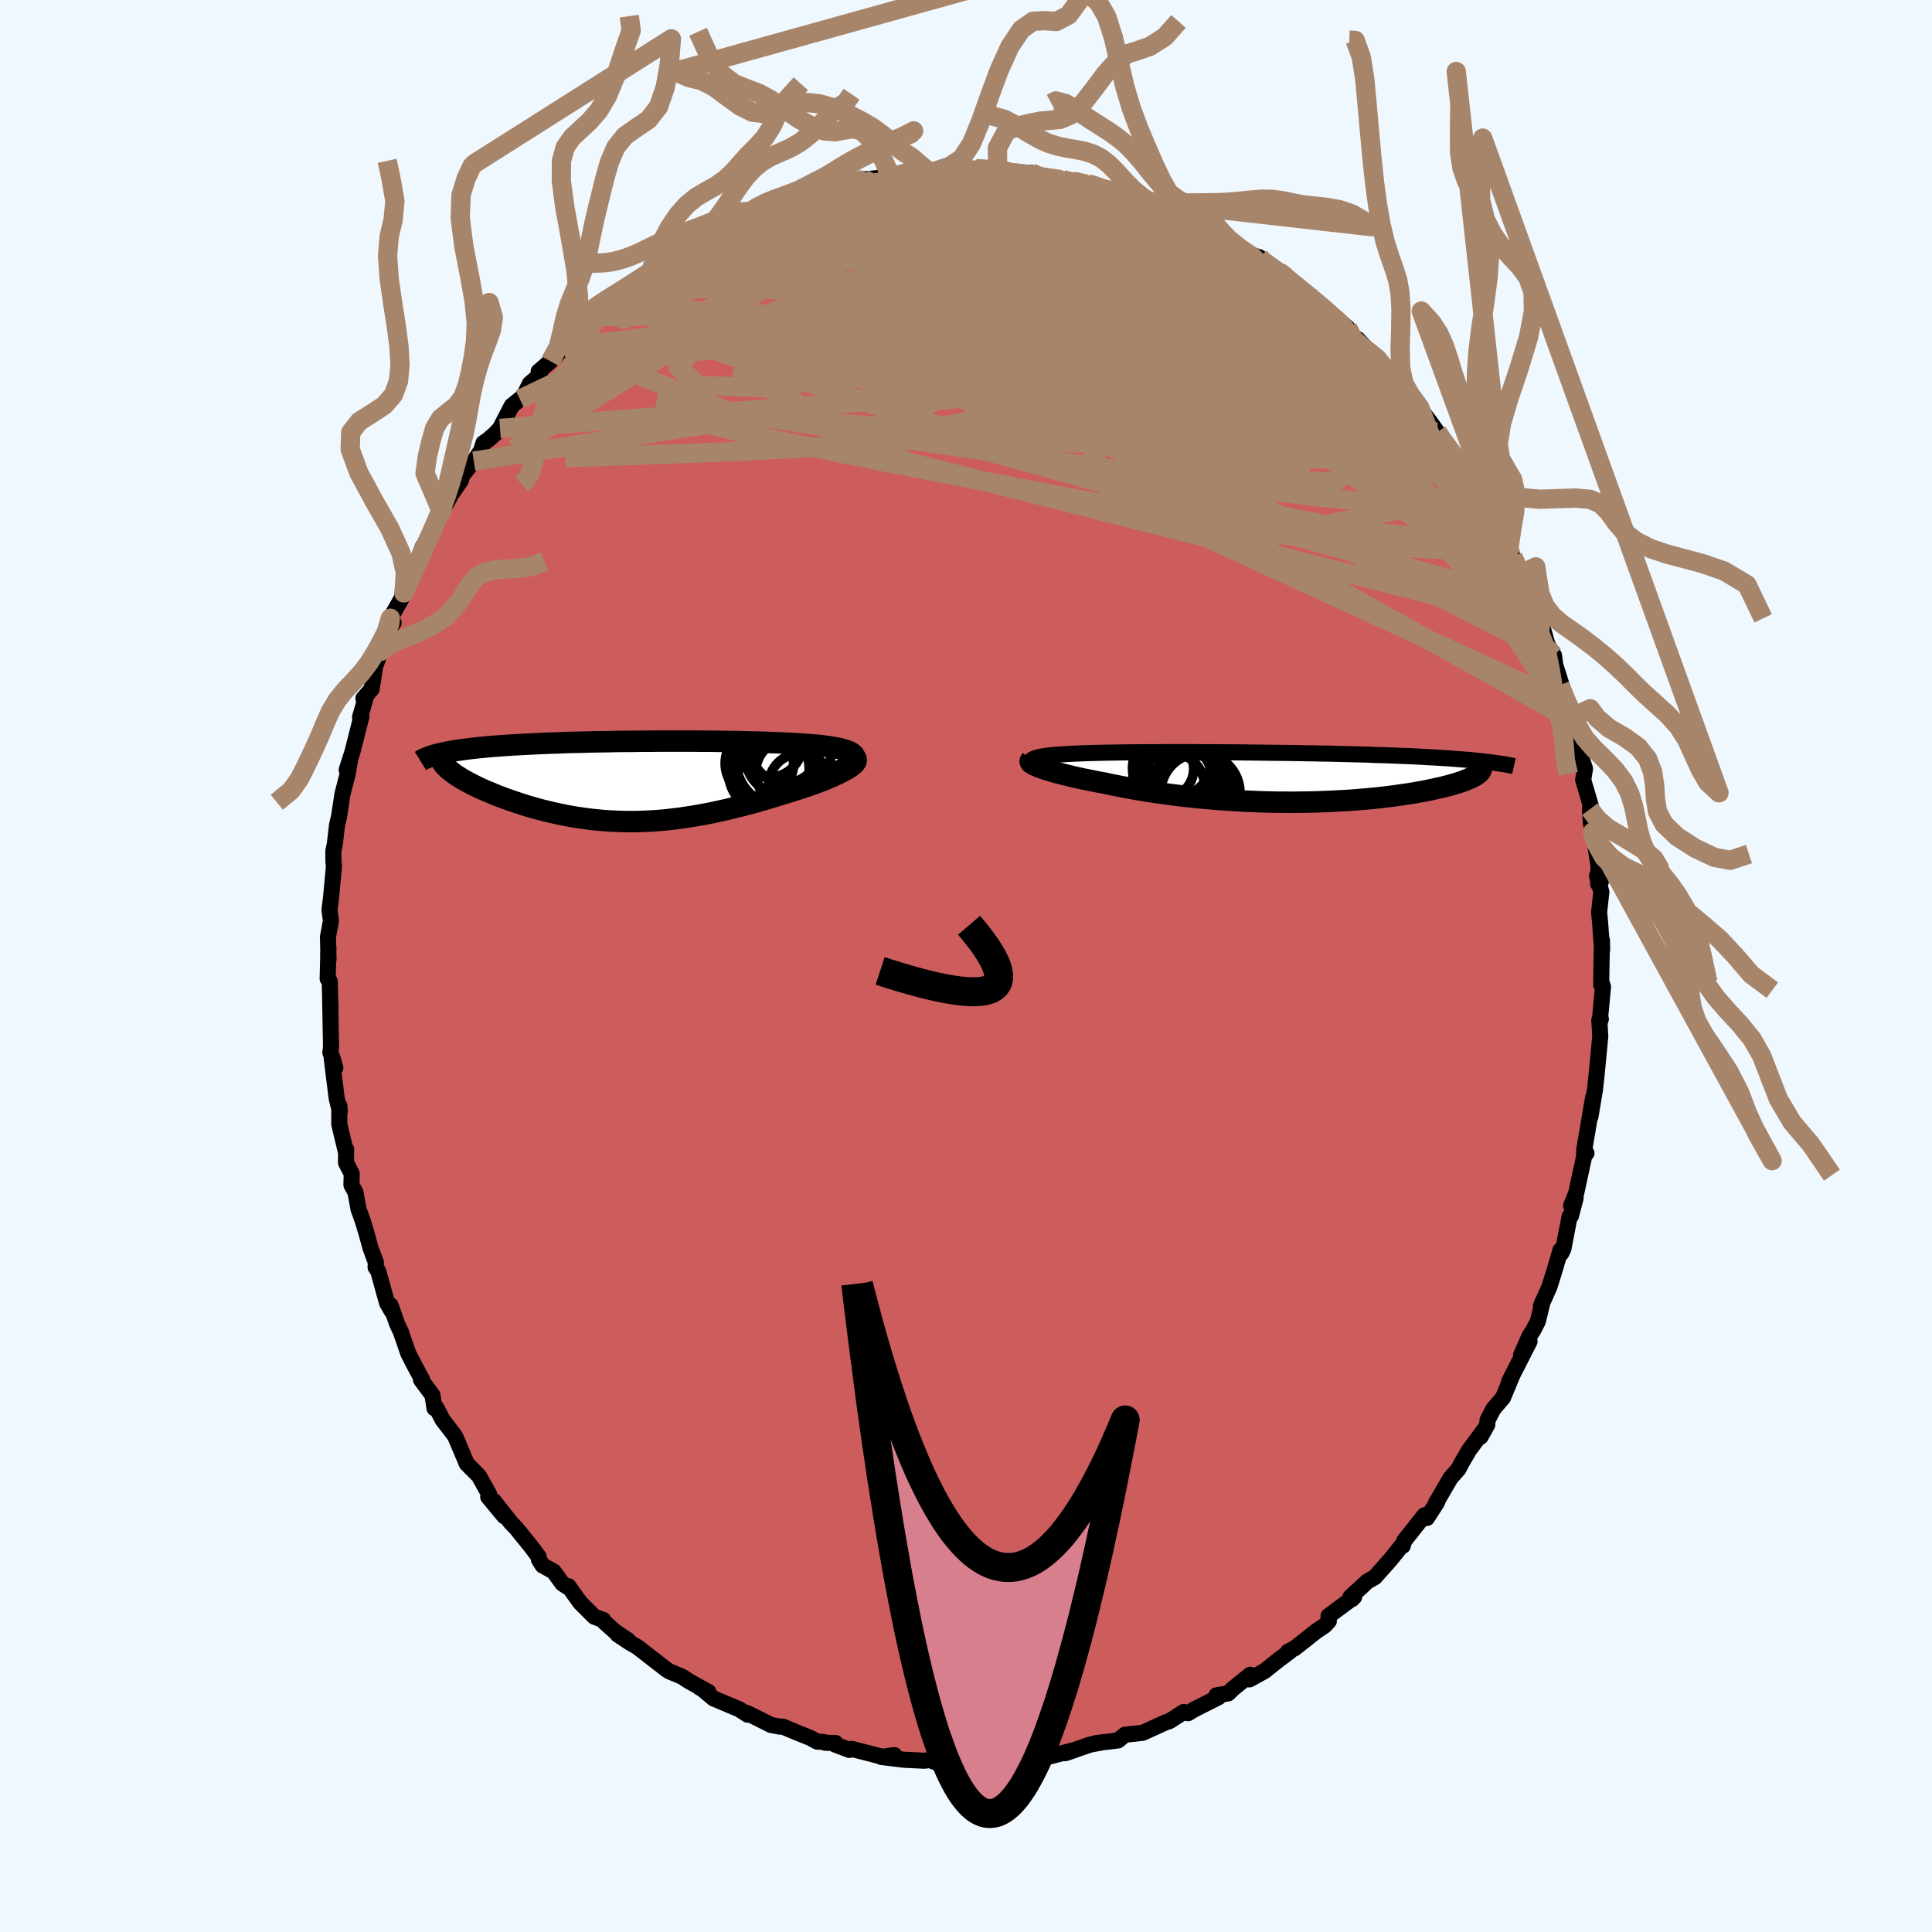 
  <svg viewBox="-100 -100 200 200" xmlns="http://www.w3.org/2000/svg" width="500" height="500" id="face-svg">
    <defs>
      <clipPath id="leftEyeClipPath">
        <polyline points="23,-2.46 22.97,-2.59 22.9,-2.71 22.79,-2.82 22.65,-2.93 22.47,-3.03 22.26,-3.12 22.01,-3.21 21.74,-3.29 21.44,-3.37 21.11,-3.44 20.76,-3.5 20.38,-3.57 19.98,-3.62 19.56,-3.68 19.11,-3.72 18.58,-3.77 18.02,-3.81 17.44,-3.85 16.84,-3.89 16.22,-3.92 15.59,-3.95 14.95,-3.98 14.29,-4 13.61,-4.03 12.93,-4.05 12.23,-4.06 11.52,-4.08 10.81,-4.1 10.08,-4.11 9.35,-4.12 8.61,-4.13 7.87,-4.14 7.12,-4.14 6.36,-4.15 5.61,-4.15 4.85,-4.15 4.09,-4.15 3.33,-4.15 2.57,-4.15 1.81,-4.14 1.06,-4.14 0.3,-4.13 -0.45,-4.12 -1.19,-4.12 -1.93,-4.11 -2.67,-4.09 -3.39,-4.08 -4.11,-4.07 -4.82,-4.05 -5.52,-4.03 -6.22,-4.02 -6.9,-4 -7.57,-3.97 -8.23,-3.95 -8.88,-3.93 -9.51,-3.9 -10.13,-3.87 -10.74,-3.84 -11.33,-3.81 -11.91,-3.78 -12.47,-3.75 -13.01,-3.71 -13.54,-3.68 -14.06,-3.64 -14.56,-3.6 -15.04,-3.56 -15.51,-3.51 -15.96,-3.47 -16.4,-3.42 -16.83,-3.37 -17.24,-3.32 -17.63,-3.27 -18.01,-3.21 -18.38,-3.16 -18.73,-3.1 -19.06,-3.04 -19.38,-2.98 -19.68,-2.91 -19.96,-2.85 -18.85,-1.05 -18.66,-0.9 -18.46,-0.75 -18.24,-0.6 -18,-0.45 -17.75,-0.29 -17.49,-0.14 -17.21,0.02 -16.91,0.18 -16.6,0.34 -16.28,0.5 -15.95,0.66 -15.6,0.82 -15.24,0.98 -14.87,1.13 -14.49,1.29 -14.09,1.46 -13.67,1.62 -13.24,1.78 -12.8,1.94 -12.35,2.09 -11.88,2.25 -11.4,2.41 -10.91,2.56 -10.41,2.71 -9.9,2.85 -9.37,2.99 -8.84,3.12 -8.3,3.25 -7.75,3.37 -7.19,3.49 -6.62,3.6 -6.05,3.7 -5.46,3.79 -4.87,3.87 -4.28,3.95 -3.67,4.01 -3.06,4.07 -2.44,4.11 -1.81,4.14 -1.18,4.17 -0.54,4.18 0.1,4.18 0.76,4.17 1.41,4.14 2.08,4.11 2.75,4.06 3.43,4 4.11,3.92 4.8,3.84 5.49,3.74 6.19,3.63 6.9,3.51 7.61,3.38 8.32,3.24 9.04,3.08 9.77,2.92 10.5,2.74 11.23,2.56 11.96,2.37 12.7,2.17 13.43,1.96 14.17,1.74 14.9,1.52 15.63,1.29 16.19,1.12 16.74,0.95 17.28,0.78 17.81,0.6 18.32,0.42 18.82,0.25 19.3,0.07 19.76,-0.11 20.2,-0.29 20.62,-0.47 21.01,-0.65 21.38,-0.82 21.73,-1 22.04,-1.17 22.31,-1.33" />
      </clipPath>
      <clipPath id="rightEyeClipPath">
        <polyline points="-23.19,-1.68 -23.15,-1.75 -23.09,-1.82 -22.99,-1.88 -22.87,-1.94 -22.72,-1.99 -22.55,-2.04 -22.35,-2.09 -22.13,-2.14 -21.89,-2.18 -21.62,-2.22 -21.33,-2.25 -21.02,-2.29 -20.69,-2.32 -20.34,-2.35 -19.97,-2.37 -19.58,-2.4 -19.16,-2.42 -18.72,-2.44 -18.25,-2.46 -17.76,-2.48 -17.24,-2.5 -16.7,-2.51 -16.14,-2.53 -15.56,-2.54 -14.96,-2.55 -14.33,-2.56 -13.69,-2.57 -13.02,-2.58 -12.34,-2.58 -11.64,-2.59 -10.93,-2.59 -10.19,-2.59 -9.45,-2.6 -8.68,-2.6 -7.91,-2.6 -7.12,-2.6 -6.33,-2.6 -5.52,-2.59 -4.71,-2.59 -3.88,-2.59 -3.06,-2.58 -2.22,-2.58 -1.38,-2.57 -0.54,-2.56 0.3,-2.55 1.14,-2.54 1.98,-2.53 2.82,-2.52 3.66,-2.51 4.49,-2.5 5.32,-2.48 6.14,-2.47 6.95,-2.45 7.76,-2.44 8.55,-2.42 9.34,-2.4 10.11,-2.38 10.87,-2.36 11.62,-2.34 12.35,-2.31 13.07,-2.29 13.78,-2.27 14.46,-2.24 15.13,-2.21 15.79,-2.19 16.43,-2.16 17.05,-2.13 17.66,-2.09 18.26,-2.06 18.84,-2.03 19.41,-1.99 19.96,-1.96 20.49,-1.92 21.01,-1.88 21.51,-1.84 22,-1.8 22.47,-1.76 22.92,-1.71 23.35,-1.67 23.19,-0.46 23.08,-0.37 22.95,-0.27 22.8,-0.17 22.63,-0.08 22.44,0.02 22.22,0.12 21.99,0.22 21.74,0.32 21.46,0.43 21.17,0.53 20.85,0.63 20.51,0.73 20.16,0.83 19.78,0.93 19.38,1.03 18.96,1.12 18.52,1.22 18.06,1.32 17.57,1.42 17.06,1.51 16.53,1.61 15.98,1.7 15.41,1.78 14.82,1.87 14.21,1.95 13.57,2.03 12.92,2.11 12.25,2.18 11.56,2.24 10.86,2.3 10.14,2.36 9.4,2.41 8.65,2.45 7.88,2.49 7.1,2.52 6.31,2.55 5.51,2.57 4.7,2.58 3.88,2.59 3.06,2.58 2.23,2.58 1.39,2.56 0.55,2.54 -0.29,2.5 -1.13,2.47 -1.97,2.42 -2.82,2.37 -3.65,2.31 -4.49,2.24 -5.32,2.17 -6.14,2.09 -6.95,2 -7.76,1.91 -8.55,1.81 -9.33,1.71 -10.1,1.6 -10.86,1.49 -11.6,1.37 -12.33,1.25 -13.03,1.12 -13.72,0.99 -14.39,0.86 -15.04,0.73 -15.67,0.59 -16.24,0.49 -16.79,0.38 -17.32,0.27 -17.84,0.17 -18.34,0.06 -18.82,-0.05 -19.28,-0.16 -19.72,-0.27 -20.15,-0.38 -20.54,-0.48 -20.92,-0.59 -21.27,-0.69 -21.6,-0.79 -21.9,-0.89 -22.17,-0.99" />
      </clipPath>
      <filter id="fuzzy">
        <feTurbulence id="turbulence" baseFrequency="0.05" numOctaves="3" type="noise" result="noise" />
        <feDisplacementMap in="SourceGraphic" in2="noise" scale="2" />
      </filter>
      <linearGradient id="rainbowGradient" x1="0%" y1="0%" x2="100%" y2="0%">
        <stop offset="0%" style="stop-color: rgb(128, 128, 128); stop-opacity: 1" />
        <stop offset="50%" style="stop-color: rgb(230, 230, 250); stop-opacity: 1" />
        <stop offset="100%" style="stop-color: rgb(0, 0, 0); stop-opacity: 1" />
      </linearGradient>
    </defs>
    <rect x="-100" y="-100" width="100%" height="100%" fill="rgb(240, 248, 255)" />
    <polyline id="faceContour" points="65.76,1.42 65.76,1.97 65.83,1.81 65.94,2.16 65.6,5.83 65.72,5.5 65.56,5.59 65.66,7.27 65.24,11.65 65.09,12.95 65.13,12.66 64.64,15.61 64.92,13.62 64,19.01 64.23,19.38 63.98,19.4 64.05,19.44 63.17,23.51 62.64,24.82 63.11,24.01 62.62,25.88 62.48,25.94 61.84,29.29 61.61,29.75 61.54,29.42 60.95,31.43 60.4,33.2 59.52,35.18 59.69,34.75 59.2,36.78 58.71,37.73 58.33,38.31 57.46,40.28 58.34,38.86 56.22,43.02 56.6,42.26 55.59,44.69 54.6,45.84 53.99,47.02 53.96,47.49 53.27,48.73 53.56,48.12 52.07,50.13 51.28,51.49 50.99,52.06 50.15,53.01 48.64,55.61 48.86,55.23 48.77,55.51 47.72,57.14 47.46,56.86 45.37,59.5 45.21,60.03 45.09,60.01 43.94,61.45 42.31,63.28 41.53,63.72 41.12,64.11 39.79,65.33 39.95,65.55 40.18,65.32 37.53,67.29 37.56,67.82 37.1,68.31 36.24,68.88 34.05,70.61 33.33,70.99 33.52,70.96 32.36,71.83 30.9,72.99 29.35,73.85 29.42,73.37 27.64,74.81 27.14,75.3 25.93,75.5 26.15,75.69 23.71,76.92 22.98,77.35 22.54,77.22 21.07,78.17 20.66,78.3 18.29,79.38 17.32,79.49 17.7,79.44 16.45,79.58 15.74,80.17 13.41,80.45 14.09,80.37 12.85,80.6 10.28,81.49 11.34,81.13 8.66,81.83 7.03,81.77 6.98,81.85 5.24,82 5.78,81.85 4.45,82.36 3.43,82.35 0.51,82.26 1.59,82.51 -1.46,82.53 -0.25,82.32 -1.1,82.38 -2.87,82.53 -3.74,82.2 -4.33,82.27 -6.39,82.17 -8.77,81.88 -7.41,81.69 -8.51,81.9 -11.85,81.04 -12.07,81.15 -13.56,80.59 -13.52,80.43 -14.57,80.41 -14.76,80.33 -15.41,80.29 -16.13,79.9 -17.55,79.33 -18.96,78.74 -19.27,78.74 -20.18,78.57 -22.67,77.33 -22.6,77.51 -23.46,76.95 -26.12,75.83 -27.36,74.8 -27.56,74.71 -26.66,75.16 -28.71,74.02 -29.37,73.58 -30.71,73.02 -30.98,72.85 -34.01,70.5 -34.79,70.05 -36.06,69.2 -34.98,69.8 -36.32,68.91 -37.55,67.81 -37.55,67.7 -38.48,67.36 -39.93,65.91 -41.16,64.2 -41.28,64.26 -41.78,63.93 -42.69,62.68 -43.83,62.05 -44.21,61.45 -44.25,61.13 -44.95,60.19 -46.54,58.22 -47.1,57.64 -48.89,55.37 -47.8,56.96 -49.46,54.96 -49.37,54.67 -50.43,52.78 -51.69,51.51 -51.92,50.95 -52.89,48.67 -53.38,48.02 -54.2,46.95 -54.83,45.72 -55.02,45.79 -55.23,44.43 -56.42,42.83 -56.3,42.82 -57.08,41.38 -57.74,40.09 -58.5,37.88 -58.89,37.05 -59.57,35.12 -59.46,35.71 -59.93,34.89 -60.85,31.58 -61.12,31.18 -61.09,30.69 -61.64,29.21 -62.06,27.67 -62.45,26.38 -62.88,25.19 -63.2,23.44 -63.62,22.66 -63.59,21.5 -64.18,20.37 -64.17,18.97 -64.22,19.13 -64.88,16.37 -64.87,14.47 -64.82,15.04 -65.15,13.67 -65.66,9.56 -65.29,10.54 -65.53,9.68 -65.8,8.95 -65.73,8.41 -65.82,3.53 -65.79,4.42 -65.87,1.56 -66.08,1.32 -66,-1.85 -66.03,-1.21 -65.99,-0.68 -66.05,-3 -65.74,-4.68 -65.89,-5.79 -65.72,-7.17 -65.43,-10.34 -65.48,-10.74 -65.49,-11.9 -65.34,-12.62 -65.11,-14.6 -64.91,-15.43 -64.63,-17.25 -64.55,-17.8 -64.02,-19.84 -63.79,-21.16 -64.11,-20.3 -63.51,-22.19 -62.58,-25.85 -62.73,-25.75 -62.09,-27.95 -62.38,-27.7 -61.53,-28.67 -61.16,-31.03 -60.6,-32.57 -60.54,-33.34 -60.04,-34.47 -59.25,-35.53 -59.59,-36 -58.26,-38.35 -58.19,-38.62 -58.37,-38.33 -57.2,-40.62 -56.84,-41.77 -56.22,-43.44 -55.89,-43.44 -55.25,-45.09 -54.86,-46.06 -54.29,-47 -53.26,-48.87 -52.3,-50.25 -52.12,-50.82 -50.95,-52.26 -50.21,-53.33 -49.95,-54.14 -49.44,-54.49 -48.75,-55.1 -48.24,-55.65 -47.02,-58 -46.18,-58.67 -45.77,-59.02 -45.14,-60.3 -44.1,-61.17 -44.24,-61.54 -43.02,-62.6 -41.63,-64.06 -41.08,-64.12 -39.74,-65.61 -40.11,-65.52 -38.22,-67.21 -37.77,-67.83 -36.85,-68.16 -35.34,-69.73 -36.41,-68.58 -34.89,-70.01 -34.13,-70.85 -33.06,-71.25 -32.34,-71.91 -32.29,-71.94 -30.25,-73.6 -29.47,-73.3 -28.71,-74.42 -25.84,-75.87 -26.67,-75.24 -24.92,-76.63 -24.39,-76.75 -22.28,-77.67 -21.79,-77.86 -22.57,-77.53 -20.06,-78.21 -18.34,-78.98 -18.87,-78.83 -17.66,-79.67 -17.03,-79.45 -15.03,-80.25 -13.49,-80.82 -13.55,-80.87 -10.58,-81.45 -11.9,-81.19 -10.69,-81.41 -9.3,-81.55 -7.91,-81.78 -7.81,-81.77 -6.52,-82.16 -4.88,-82.32 -5.14,-81.92 -3.72,-82.11 -0.74,-82.24 -0.37,-82.57 1.03,-82.19 1.02,-82.55 3.28,-82.48 2.12,-82.39 4.13,-82.28 5.13,-82.09 6.74,-82.11 8.06,-81.5 7.71,-81.66 10.01,-81.4 10.87,-81.31 10.4,-81.31 13.01,-80.9 12.62,-81 14.71,-80.34 14.45,-80.32 15.23,-80.24 17.43,-79.31 17.81,-79.15 19.42,-78.59 19.65,-78.73 22.45,-77.67 22.96,-77.17 22.65,-77.11 23.14,-76.98 25.11,-76 26.25,-75.33 27.18,-75.26 28.73,-74.02 29.1,-73.6 30.37,-73.37 29.68,-73.57 33.14,-71.33 31.76,-72.41 32.24,-71.95 35.06,-69.72 35.91,-69.08 36.16,-68.95 37.16,-67.8 38.71,-66.74 39.5,-66.06 39.67,-65.51 41.07,-64.13 40.52,-64.91 41.54,-63.85 42.57,-62.88 43.15,-62.08 44.57,-60.99 44.96,-60 45.71,-59.38 46.96,-57.84 46.99,-57.71 48.03,-56.34 48.79,-55.27 49.14,-54.62 50.81,-52.52 51.39,-51.82 51.94,-50.75 52.14,-50.55 52.97,-49.19 53.32,-48.93 54.17,-47.09 55.3,-44.84 55.56,-44.5 56.21,-43.1 56.19,-42.98 56.6,-42.37 57.56,-40.58 57.11,-40.85 57.8,-39.54 58.56,-37.72 59.47,-35.75 59.96,-34.12 59.52,-35.59 60.21,-33.23 60.87,-32.15 61,-31.16 62.27,-27.16 61.48,-29.07 62.45,-25.6 62.36,-27.07 62.98,-24.63 63.39,-21.8 63.29,-22.78 64.08,-20.43 63.89,-19.26 64.67,-16.62 64.59,-16.24 64.68,-14.88 64.86,-13.85 65.02,-13.36 65.48,-10.32 65.43,-8.52 65.72,-8.72 65.32,-9.34 65.77,-7.67 65.54,-5.56 65.64,-4.52 65.85,-1.66 65.83,-2.67 65.76,1.42 65.76,1.97" fill="rgb(205, 92, 92)" stroke="black" stroke-width="1.667" stroke-linejoin="round" filter="url(#fuzzy)" />
    <g transform="translate(29.93 -19.54)">
      <polyline id="rightCountour" points="-23.19,-1.68 -23.15,-1.75 -23.09,-1.82 -22.99,-1.88 -22.87,-1.94 -22.72,-1.99 -22.55,-2.04 -22.35,-2.09 -22.13,-2.14 -21.89,-2.18 -21.62,-2.22 -21.33,-2.25 -21.02,-2.29 -20.69,-2.32 -20.34,-2.35 -19.97,-2.37 -19.58,-2.4 -19.16,-2.42 -18.72,-2.44 -18.25,-2.46 -17.76,-2.48 -17.24,-2.5 -16.7,-2.51 -16.14,-2.53 -15.56,-2.54 -14.96,-2.55 -14.33,-2.56 -13.69,-2.57 -13.02,-2.58 -12.34,-2.58 -11.64,-2.59 -10.93,-2.59 -10.19,-2.59 -9.45,-2.6 -8.68,-2.6 -7.91,-2.6 -7.12,-2.6 -6.33,-2.6 -5.52,-2.59 -4.71,-2.59 -3.88,-2.59 -3.06,-2.58 -2.22,-2.58 -1.38,-2.57 -0.54,-2.56 0.3,-2.55 1.14,-2.54 1.98,-2.53 2.82,-2.52 3.66,-2.51 4.49,-2.5 5.32,-2.48 6.14,-2.47 6.95,-2.45 7.76,-2.44 8.55,-2.42 9.34,-2.4 10.11,-2.38 10.87,-2.36 11.62,-2.34 12.35,-2.31 13.07,-2.29 13.78,-2.27 14.46,-2.24 15.13,-2.21 15.79,-2.19 16.43,-2.16 17.05,-2.13 17.66,-2.09 18.26,-2.06 18.84,-2.03 19.41,-1.99 19.96,-1.96 20.49,-1.92 21.01,-1.88 21.51,-1.84 22,-1.8 22.47,-1.76 22.92,-1.71 23.35,-1.67 23.19,-0.46 23.08,-0.37 22.95,-0.27 22.8,-0.17 22.63,-0.08 22.44,0.02 22.22,0.12 21.99,0.22 21.74,0.32 21.46,0.43 21.17,0.53 20.85,0.63 20.51,0.73 20.16,0.83 19.78,0.93 19.38,1.03 18.96,1.12 18.52,1.22 18.06,1.32 17.57,1.42 17.06,1.51 16.53,1.61 15.98,1.7 15.41,1.78 14.82,1.87 14.21,1.95 13.57,2.03 12.92,2.11 12.25,2.18 11.56,2.24 10.86,2.3 10.14,2.36 9.4,2.41 8.65,2.45 7.88,2.49 7.1,2.52 6.31,2.55 5.51,2.57 4.7,2.58 3.88,2.59 3.06,2.58 2.23,2.58 1.39,2.56 0.55,2.54 -0.29,2.5 -1.13,2.47 -1.97,2.42 -2.82,2.37 -3.65,2.31 -4.49,2.24 -5.32,2.17 -6.14,2.09 -6.95,2 -7.76,1.91 -8.55,1.81 -9.33,1.71 -10.1,1.6 -10.86,1.49 -11.6,1.37 -12.33,1.25 -13.03,1.12 -13.72,0.99 -14.39,0.86 -15.04,0.73 -15.67,0.59 -16.24,0.49 -16.79,0.38 -17.32,0.27 -17.84,0.17 -18.34,0.06 -18.82,-0.05 -19.28,-0.16 -19.72,-0.27 -20.15,-0.38 -20.54,-0.48 -20.92,-0.59 -21.27,-0.69 -21.6,-0.79 -21.9,-0.89 -22.17,-0.99" fill="white" stroke="white" stroke-width="0" stroke-linejoin="round" filter="url(#fuzzy)" />
    </g>
    <g transform="translate(-34.5 -19.13)">
      <polyline id="leftCountour" points="23,-2.46 22.97,-2.59 22.9,-2.71 22.79,-2.82 22.65,-2.93 22.47,-3.03 22.26,-3.12 22.01,-3.21 21.74,-3.29 21.44,-3.37 21.11,-3.44 20.76,-3.5 20.38,-3.57 19.98,-3.62 19.56,-3.68 19.11,-3.72 18.58,-3.77 18.02,-3.81 17.44,-3.85 16.84,-3.89 16.22,-3.92 15.59,-3.95 14.95,-3.98 14.29,-4 13.61,-4.03 12.93,-4.05 12.23,-4.06 11.52,-4.08 10.81,-4.1 10.08,-4.11 9.35,-4.12 8.61,-4.13 7.87,-4.14 7.12,-4.14 6.36,-4.15 5.61,-4.15 4.85,-4.15 4.09,-4.15 3.33,-4.15 2.57,-4.15 1.81,-4.14 1.06,-4.14 0.3,-4.13 -0.45,-4.12 -1.19,-4.12 -1.93,-4.11 -2.67,-4.09 -3.39,-4.08 -4.11,-4.07 -4.82,-4.05 -5.52,-4.03 -6.22,-4.02 -6.9,-4 -7.57,-3.97 -8.23,-3.95 -8.88,-3.93 -9.51,-3.9 -10.13,-3.87 -10.74,-3.84 -11.33,-3.81 -11.91,-3.78 -12.47,-3.75 -13.01,-3.71 -13.54,-3.68 -14.06,-3.64 -14.56,-3.6 -15.04,-3.56 -15.51,-3.51 -15.96,-3.47 -16.4,-3.42 -16.83,-3.37 -17.24,-3.32 -17.63,-3.27 -18.01,-3.21 -18.38,-3.16 -18.73,-3.1 -19.06,-3.04 -19.38,-2.98 -19.68,-2.91 -19.96,-2.85 -18.85,-1.05 -18.66,-0.9 -18.46,-0.75 -18.24,-0.6 -18,-0.45 -17.75,-0.29 -17.49,-0.14 -17.21,0.02 -16.91,0.18 -16.6,0.34 -16.28,0.5 -15.95,0.66 -15.6,0.82 -15.24,0.98 -14.87,1.13 -14.49,1.29 -14.09,1.46 -13.67,1.62 -13.24,1.78 -12.8,1.94 -12.35,2.09 -11.88,2.25 -11.4,2.41 -10.91,2.56 -10.41,2.71 -9.9,2.85 -9.37,2.99 -8.84,3.12 -8.3,3.25 -7.75,3.37 -7.19,3.49 -6.62,3.6 -6.05,3.7 -5.46,3.79 -4.87,3.87 -4.28,3.95 -3.67,4.01 -3.06,4.07 -2.44,4.11 -1.81,4.14 -1.18,4.17 -0.54,4.18 0.1,4.18 0.76,4.17 1.41,4.14 2.08,4.11 2.75,4.06 3.43,4 4.11,3.92 4.8,3.84 5.49,3.74 6.19,3.63 6.9,3.51 7.61,3.38 8.32,3.24 9.04,3.08 9.77,2.92 10.5,2.74 11.23,2.56 11.96,2.37 12.7,2.17 13.43,1.96 14.17,1.74 14.9,1.52 15.63,1.29 16.19,1.12 16.74,0.95 17.28,0.78 17.81,0.6 18.32,0.42 18.82,0.25 19.3,0.07 19.76,-0.11 20.2,-0.29 20.62,-0.47 21.01,-0.65 21.38,-0.82 21.73,-1 22.04,-1.17 22.31,-1.33" fill="white" stroke="white" stroke-width="0" stroke-linejoin="round" filter="url(#fuzzy)" />
    </g>
    <g transform="translate(29.93 -19.54)">
      <polyline id="rightUpper" points="-21.89,-0.72 -22.17,-0.84 -22.42,-0.96 -22.63,-1.07 -22.81,-1.17 -22.95,-1.27 -23.06,-1.36 -23.14,-1.45 -23.19,-1.53 -23.21,-1.61 -23.19,-1.68 -23.15,-1.75 -23.09,-1.82 -22.99,-1.88 -22.87,-1.94 -22.72,-1.99 -22.55,-2.04 -22.35,-2.09 -22.13,-2.14 -21.89,-2.18 -21.62,-2.22 -21.33,-2.25 -21.02,-2.29 -20.69,-2.32 -20.34,-2.35 -19.97,-2.37 -19.58,-2.4 -19.16,-2.42 -18.72,-2.44 -18.25,-2.46 -17.76,-2.48 -17.24,-2.5 -16.7,-2.51 -16.14,-2.53 -15.56,-2.54 -14.96,-2.55 -14.33,-2.56 -13.69,-2.57 -13.02,-2.58 -12.34,-2.58 -11.64,-2.59 -10.93,-2.59 -10.19,-2.59 -9.45,-2.6 -8.68,-2.6 -7.91,-2.6 -7.12,-2.6 -6.33,-2.6 -5.52,-2.59 -4.71,-2.59 -3.88,-2.59 -3.06,-2.58 -2.22,-2.58 -1.38,-2.57 -0.54,-2.56 0.3,-2.55 1.14,-2.54 1.98,-2.53 2.82,-2.52 3.66,-2.51 4.49,-2.5 5.32,-2.48 6.14,-2.47 6.95,-2.45 7.76,-2.44 8.55,-2.42 9.34,-2.4 10.11,-2.38 10.87,-2.36 11.62,-2.34 12.35,-2.31 13.07,-2.29 13.78,-2.27 14.46,-2.24 15.13,-2.21 15.79,-2.19 16.43,-2.16 17.05,-2.13 17.66,-2.09 18.26,-2.06 18.84,-2.03 19.41,-1.99 19.96,-1.96 20.49,-1.92 21.01,-1.88 21.51,-1.84 22,-1.8 22.47,-1.76 22.92,-1.71 23.35,-1.67 23.77,-1.62 24.17,-1.57 24.56,-1.52 24.93,-1.47 25.28,-1.42 25.61,-1.37 25.93,-1.32 26.24,-1.26 26.52,-1.21 26.79,-1.15" fill="none" stroke="black" stroke-width="1.667" stroke-linejoin="round" filter="url(#fuzzy)" />
      <polyline id="rightLower" points="-23.23,-1.73 -23.28,-1.68 -23.29,-1.62 -23.26,-1.56 -23.21,-1.49 -23.11,-1.42 -22.99,-1.34 -22.83,-1.26 -22.64,-1.18 -22.42,-1.08 -22.17,-0.99 -21.9,-0.89 -21.6,-0.79 -21.27,-0.69 -20.92,-0.59 -20.54,-0.48 -20.15,-0.38 -19.72,-0.27 -19.28,-0.16 -18.82,-0.05 -18.34,0.06 -17.84,0.17 -17.32,0.27 -16.79,0.38 -16.24,0.49 -15.67,0.59 -15.04,0.73 -14.39,0.86 -13.72,0.99 -13.03,1.12 -12.33,1.25 -11.6,1.37 -10.86,1.49 -10.1,1.6 -9.33,1.71 -8.55,1.81 -7.76,1.91 -6.95,2 -6.14,2.09 -5.32,2.17 -4.49,2.24 -3.65,2.31 -2.82,2.37 -1.97,2.42 -1.13,2.47 -0.29,2.5 0.55,2.54 1.39,2.56 2.23,2.58 3.06,2.58 3.88,2.59 4.7,2.58 5.51,2.57 6.31,2.55 7.1,2.52 7.88,2.49 8.65,2.45 9.4,2.41 10.14,2.36 10.86,2.3 11.56,2.24 12.25,2.18 12.92,2.11 13.57,2.03 14.21,1.95 14.82,1.87 15.41,1.78 15.98,1.7 16.53,1.61 17.06,1.51 17.57,1.42 18.06,1.32 18.52,1.22 18.96,1.12 19.38,1.03 19.78,0.93 20.16,0.83 20.51,0.73 20.85,0.63 21.17,0.53 21.46,0.43 21.74,0.32 21.99,0.22 22.22,0.12 22.44,0.02 22.63,-0.08 22.8,-0.17 22.95,-0.27 23.08,-0.37 23.19,-0.46 23.27,-0.56 23.34,-0.65 23.39,-0.74 23.42,-0.84 23.43,-0.92 23.42,-1.01 23.39,-1.1 23.34,-1.18 23.28,-1.27 23.2,-1.35" fill="none" stroke="black" stroke-width="2.222" stroke-linejoin="round" filter="url(#fuzzy)" />
      <circle r="4.4" cx="-8.092" cy="-0.07" stroke="black" fill="none" stroke-width="1.0" filter="url(#fuzzy)" clip-path="url(#rightEyeClipPath)" /><circle r="3.9" cx="-7.117" cy="-2.07" stroke="black" fill="none" stroke-width="1.0" filter="url(#fuzzy)" clip-path="url(#rightEyeClipPath)" /><circle r="3.032" cx="-9.387" cy="-0.885" stroke="black" fill="none" stroke-width="1.0" filter="url(#fuzzy)" clip-path="url(#rightEyeClipPath)" /><circle r="4.1" cx="-5.667" cy="1.61" stroke="black" fill="none" stroke-width="1.0" filter="url(#fuzzy)" clip-path="url(#rightEyeClipPath)" /><circle r="4.064" cx="-8.627" cy="-0.92" stroke="black" fill="none" stroke-width="1.0" filter="url(#fuzzy)" clip-path="url(#rightEyeClipPath)" /><circle r="4.57" cx="-6.412" cy="2.285" stroke="black" fill="none" stroke-width="1.0" filter="url(#fuzzy)" clip-path="url(#rightEyeClipPath)" /><circle r="3.508" cx="-8.727" cy="0.98" stroke="black" fill="none" stroke-width="1.0" filter="url(#fuzzy)" clip-path="url(#rightEyeClipPath)" /><circle r="3.478" cx="-8.092" cy="-1.505" stroke="black" fill="none" stroke-width="1.0" filter="url(#fuzzy)" clip-path="url(#rightEyeClipPath)" /><circle r="4.132" cx="-8.532" cy="0.38" stroke="black" fill="none" stroke-width="1.0" filter="url(#fuzzy)" clip-path="url(#rightEyeClipPath)" /><circle r="3.744" cx="-6.667" cy="0.485" stroke="black" fill="none" stroke-width="1.0" filter="url(#fuzzy)" clip-path="url(#rightEyeClipPath)" />
      </g>
    <g transform="translate(-34.5 -19.13)">
      <polyline id="leftUpper" points="20.57,-0.68 21.07,-0.9 21.5,-1.12 21.88,-1.32 22.19,-1.51 22.45,-1.69 22.66,-1.87 22.82,-2.03 22.92,-2.18 22.98,-2.33 23,-2.46 22.97,-2.59 22.9,-2.71 22.79,-2.82 22.65,-2.93 22.47,-3.03 22.26,-3.12 22.01,-3.21 21.74,-3.29 21.44,-3.37 21.11,-3.44 20.76,-3.5 20.38,-3.57 19.98,-3.62 19.56,-3.68 19.11,-3.72 18.58,-3.77 18.02,-3.81 17.44,-3.85 16.84,-3.89 16.22,-3.92 15.59,-3.95 14.95,-3.98 14.29,-4 13.61,-4.03 12.93,-4.05 12.23,-4.06 11.52,-4.08 10.81,-4.1 10.08,-4.11 9.35,-4.12 8.61,-4.13 7.87,-4.14 7.12,-4.14 6.36,-4.15 5.61,-4.15 4.85,-4.15 4.09,-4.15 3.33,-4.15 2.57,-4.15 1.81,-4.14 1.06,-4.14 0.3,-4.13 -0.45,-4.12 -1.19,-4.12 -1.93,-4.11 -2.67,-4.09 -3.39,-4.08 -4.11,-4.07 -4.82,-4.05 -5.52,-4.03 -6.22,-4.02 -6.9,-4 -7.57,-3.97 -8.23,-3.95 -8.88,-3.93 -9.51,-3.9 -10.13,-3.87 -10.74,-3.84 -11.33,-3.81 -11.91,-3.78 -12.47,-3.75 -13.01,-3.71 -13.54,-3.68 -14.06,-3.64 -14.56,-3.6 -15.04,-3.56 -15.51,-3.51 -15.96,-3.47 -16.4,-3.42 -16.83,-3.37 -17.24,-3.32 -17.63,-3.27 -18.01,-3.21 -18.38,-3.16 -18.73,-3.1 -19.06,-3.04 -19.38,-2.98 -19.68,-2.91 -19.96,-2.85 -20.23,-2.78 -20.49,-2.71 -20.73,-2.64 -20.95,-2.57 -21.16,-2.49 -21.35,-2.41 -21.53,-2.34 -21.69,-2.26 -21.84,-2.17 -21.97,-2.09" fill="none" stroke="black" stroke-width="2.222" stroke-linejoin="round" filter="url(#fuzzy)" />
      <polyline id="leftLower" points="22.68,-2.59 22.88,-2.51 23.03,-2.42 23.11,-2.31 23.14,-2.2 23.12,-2.07 23.05,-1.94 22.93,-1.8 22.76,-1.65 22.56,-1.49 22.31,-1.33 22.04,-1.17 21.73,-1 21.38,-0.82 21.01,-0.65 20.62,-0.47 20.2,-0.29 19.76,-0.11 19.3,0.07 18.82,0.25 18.32,0.42 17.81,0.6 17.28,0.78 16.74,0.95 16.19,1.12 15.63,1.29 14.9,1.52 14.17,1.74 13.43,1.96 12.7,2.17 11.96,2.37 11.23,2.56 10.5,2.74 9.77,2.92 9.04,3.08 8.32,3.24 7.61,3.38 6.9,3.51 6.19,3.63 5.49,3.74 4.8,3.84 4.11,3.92 3.43,4 2.75,4.06 2.08,4.11 1.41,4.14 0.76,4.17 0.1,4.18 -0.54,4.18 -1.18,4.17 -1.81,4.14 -2.44,4.11 -3.06,4.07 -3.67,4.01 -4.28,3.95 -4.87,3.87 -5.46,3.79 -6.05,3.7 -6.62,3.6 -7.19,3.49 -7.75,3.37 -8.3,3.25 -8.84,3.12 -9.37,2.99 -9.9,2.85 -10.41,2.71 -10.91,2.56 -11.4,2.41 -11.88,2.25 -12.35,2.09 -12.8,1.94 -13.24,1.78 -13.67,1.62 -14.09,1.46 -14.49,1.29 -14.87,1.13 -15.24,0.98 -15.6,0.82 -15.95,0.66 -16.28,0.5 -16.6,0.34 -16.91,0.18 -17.21,0.02 -17.49,-0.14 -17.75,-0.29 -18,-0.45 -18.24,-0.6 -18.46,-0.75 -18.66,-0.9 -18.85,-1.05 -19.03,-1.19 -19.19,-1.33 -19.33,-1.47 -19.46,-1.61 -19.57,-1.74 -19.67,-1.88 -19.75,-2.01 -19.82,-2.13 -19.87,-2.26 -19.91,-2.38" fill="none" stroke="black" stroke-width="2.222" stroke-linejoin="round" filter="url(#fuzzy)" />
      <circle r="3.278" cx="17.347" cy="0.409" stroke="black" fill="none" stroke-width="1.0" filter="url(#fuzzy)" clip-path="url(#leftEyeClipPath)" /><circle r="3.41" cx="16.137" cy="-0.916" stroke="black" fill="none" stroke-width="1.0" filter="url(#fuzzy)" clip-path="url(#leftEyeClipPath)" /><circle r="4.9" cx="15.577" cy="-2.221" stroke="black" fill="none" stroke-width="1.0" filter="url(#fuzzy)" clip-path="url(#leftEyeClipPath)" /><circle r="3.542" cx="13.112" cy="-1.841" stroke="black" fill="none" stroke-width="1.0" filter="url(#fuzzy)" clip-path="url(#leftEyeClipPath)" /><circle r="4.248" cx="14.967" cy="-1.271" stroke="black" fill="none" stroke-width="1.0" filter="url(#fuzzy)" clip-path="url(#leftEyeClipPath)" /><circle r="3.732" cx="15.427" cy="-2.431" stroke="black" fill="none" stroke-width="1.0" filter="url(#fuzzy)" clip-path="url(#leftEyeClipPath)" /><circle r="3.95" cx="14.322" cy="-1.266" stroke="black" fill="none" stroke-width="1.0" filter="url(#fuzzy)" clip-path="url(#leftEyeClipPath)" /><circle r="4.306" cx="14.202" cy="-1.001" stroke="black" fill="none" stroke-width="1.0" filter="url(#fuzzy)" clip-path="url(#leftEyeClipPath)" /><circle r="3.508" cx="14.082" cy="-3.896" stroke="black" fill="none" stroke-width="1.0" filter="url(#fuzzy)" clip-path="url(#leftEyeClipPath)" /><circle r="3.528" cx="15.782" cy="-3.341" stroke="black" fill="none" stroke-width="1.0" filter="url(#fuzzy)" clip-path="url(#leftEyeClipPath)" />
    </g>
    <g id="hairs">
      <polyline points="55.56,-44.5 55.93,-43.6 56.03,-43.12 55.97,-42.77 55.75,-42.51 55.34,-42.34 54.75,-42.27 53.93,-42.37 52.86,-42.71 51.5,-43.35 49.82,-44.29 47.82,-45.51 45.49,-47.01 42.81,-48.81 39.76,-50.93 36.31,-53.45 32.43,-56.38 28.11,-59.73 23.39,-63.46 18.3,-67.58 12.87,-72.1 7.05,-77.01" fill="none" stroke="rgb(167, 133, 106)" stroke-width="2" stroke-linejoin="round" filter="url(#fuzzy)" /><polyline points="8.06,-81.5 8.41,-81.53 9.15,-81.45 9.73,-81.33 10.09,-81.18 10.22,-80.99 10.09,-80.76 9.68,-80.5 8.98,-80.19 7.98,-79.84 6.66,-79.47 4.98,-79.07 2.89,-78.66 0.34,-78.25 -2.72,-77.83 -6.36,-77.41 -10.64,-76.94 -15.52,-76.43 -20.78,-75.92" fill="none" stroke="rgb(167, 133, 106)" stroke-width="2" stroke-linejoin="round" filter="url(#fuzzy)" /><polyline points="-25.84,-75.87 -25.73,-75.83 -24.62,-76.25 -23.09,-76.71 -21.38,-77.09 -19.54,-77.39 -17.58,-77.67 -15.49,-77.94 -13.29,-78.22 -11.01,-78.51 -8.66,-78.79 -6.26,-79.07 -3.86,-79.34 -1.51,-79.6 0.73,-79.84 2.81,-80.06 4.72,-80.25 6.49,-80.42 8.17,-80.59 9.77,-80.74 11.27,-80.88" fill="none" stroke="rgb(167, 133, 106)" stroke-width="2" stroke-linejoin="round" filter="url(#fuzzy)" /><polyline points="6.74,-82.11 7.51,-81.74 7.95,-81.54 8.17,-81.36 8.03,-81.14 7.48,-80.86 6.49,-80.52 5.01,-80.11 3,-79.62 0.4,-79.04 -2.81,-78.34 -6.68,-77.54 -11.29,-76.61 -16.78,-75.54 -23.16,-74.41" fill="none" stroke="rgb(167, 133, 106)" stroke-width="2" stroke-linejoin="round" filter="url(#fuzzy)" /><polyline points="-18.87,-78.83 -17.81,-79.36 -16.71,-79.72 -15.61,-80.07 -14.65,-80.35 -13.92,-80.54 -13.42,-80.61 -13.15,-80.56 -13.09,-80.41 -13.23,-80.15 -13.6,-79.79 -14.21,-79.32 -15.08,-78.73 -16.22,-78.02 -17.65,-77.16 -19.38,-76.17 -21.43,-75.05 -23.86,-73.81 -26.72,-72.43 -30.08,-70.88 -33.96,-69.14" fill="none" stroke="rgb(167, 133, 106)" stroke-width="2" stroke-linejoin="round" filter="url(#fuzzy)" /><polyline points="39.5,-66.06 39.83,-65.43 40.06,-64.94 40.08,-64.53 39.95,-64.09 39.63,-63.61 39.09,-63.12 38.26,-62.65 37.12,-62.24 35.62,-61.89 33.74,-61.62 31.48,-61.4 28.83,-61.25 25.76,-61.16 22.28,-61.14 18.36,-61.22 14,-61.42 9.18,-61.76 3.89,-62.24 -1.87,-62.83 -8.06,-63.54 -14.68,-64.37 -21.73,-65.36 -29.37,-66.5" fill="none" stroke="rgb(167, 133, 106)" stroke-width="2" stroke-linejoin="round" filter="url(#fuzzy)" /><polyline points="-13.55,-80.87 -11.96,-81.17 -11.34,-81.23 -10.82,-81.21 -10.32,-81.15 -9.92,-81.02 -9.66,-80.8 -9.58,-80.46 -9.66,-80 -9.93,-79.42 -10.39,-78.7 -11.09,-77.85 -12.09,-76.85 -13.42,-75.69 -15.12,-74.35 -17.18,-72.82 -19.6,-71.09 -22.36,-69.16 -25.45,-67.05 -28.88,-64.78 -32.68,-62.33 -36.92,-59.67 -41.63,-56.74 -46.82,-53.53" fill="none" stroke="rgb(167, 133, 106)" stroke-width="2" stroke-linejoin="round" filter="url(#fuzzy)" /><polyline points="39.5,-66.06 39.79,-65.42 39.88,-64.87 39.69,-64.38 39.26,-63.82 38.56,-63.16 37.55,-62.44 36.16,-61.69 34.37,-60.94 32.14,-60.2 29.46,-59.47 26.32,-58.76 22.72,-58.05 18.66,-57.34 14.12,-56.64 9.08,-55.96 3.5,-55.31 -2.64,-54.7 -9.36,-54.13 -16.62,-53.64 -24.4,-53.24 -32.67,-52.92 -41.47,-52.62" fill="none" stroke="rgb(167, 133, 106)" stroke-width="2" stroke-linejoin="round" filter="url(#fuzzy)" /><polyline points="55.56,-44.5 55.65,-43.65 54.9,-43.27 53.43,-43.09 51.21,-43.06 48.23,-43.16 44.46,-43.38 39.86,-43.78 34.38,-44.41 27.95,-45.36 20.54,-46.65 12.13,-48.22 2.72,-50.02 -7.72,-52.03 -19.16,-54.34 -31.59,-57.13" fill="none" stroke="rgb(167, 133, 106)" stroke-width="2" stroke-linejoin="round" filter="url(#fuzzy)" /><polyline points="-0.37,-82.57 0.71,-82.39 1.74,-82.34 2.84,-82.24 4.05,-82.09 5.37,-81.9 6.74,-81.69 8.08,-81.47 9.3,-81.28 10.34,-81.12 11.19,-81.01 11.82,-80.95 12.22,-80.93 12.35,-80.94 12.19,-81 11.71,-81.09 11,-81.22" fill="none" stroke="rgb(167, 133, 106)" stroke-width="2" stroke-linejoin="round" filter="url(#fuzzy)" /><polyline points="-17.66,-79.67 -16.69,-79.77 -15.48,-80.11 -14.43,-80.44 -13.64,-80.66 -13.12,-80.76 -12.86,-80.75 -12.83,-80.63 -13.05,-80.41 -13.55,-80.08 -14.38,-79.6 -15.62,-78.97 -17.31,-78.15 -19.49,-77.12 -22.16,-75.9 -25.3,-74.51 -28.91,-72.98" fill="none" stroke="rgb(167, 133, 106)" stroke-width="2" stroke-linejoin="round" filter="url(#fuzzy)" /><polyline points="-0.74,-82.24 -0.05,-82.35 0.99,-82.31 2.18,-82.22 3.45,-82.1 4.79,-81.93 6.17,-81.74 7.55,-81.54 8.85,-81.35 9.97,-81.19 10.86,-81.08 11.48,-81.03 11.78,-81.04 11.69,-81.1 11.23,-81.21" fill="none" stroke="rgb(167, 133, 106)" stroke-width="2" stroke-linejoin="round" filter="url(#fuzzy)" /><polyline points="-28.71,-74.42 -26.81,-75.19 -25.31,-75.49 -23.53,-75.65 -21.4,-75.68 -18.97,-75.55 -16.3,-75.27 -13.37,-74.85 -10.2,-74.35 -6.81,-73.78 -3.24,-73.16 0.51,-72.49 4.43,-71.78 8.49,-71.02 12.67,-70.21 16.89,-69.34 21.12,-68.42 25.31,-67.47 29.46,-66.51 33.57,-65.58 37.63,-64.69" fill="none" stroke="rgb(167, 133, 106)" stroke-width="2" stroke-linejoin="round" filter="url(#fuzzy)" /><polyline points="30.37,-73.37 30.72,-73 31.53,-72.42 32.29,-71.87 33.07,-71.28 33.84,-70.64 34.54,-70.03 35.11,-69.49 35.49,-69.06 35.68,-68.75 35.65,-68.58 35.37,-68.57 34.85,-68.71 34.06,-69.02 33.01,-69.46 31.72,-70.05 30.16,-70.78 28.34,-71.66 26.23,-72.73 23.81,-74 21.04,-75.49 17.85,-77.22 14.29,-79.18" fill="none" stroke="rgb(167, 133, 106)" stroke-width="2" stroke-linejoin="round" filter="url(#fuzzy)" /><polyline points="-32.34,-71.91 -31.59,-72.35 -30.11,-73.05 -28.3,-73.8 -26.28,-74.57 -24.13,-75.34 -21.88,-76.07 -19.54,-76.77 -17.15,-77.42 -14.73,-78.03 -12.3,-78.58 -9.9,-79.1 -7.55,-79.6 -5.28,-80.1 -3.16,-80.6 -1.27,-81.09 0.33,-81.56 1.55,-82" fill="none" stroke="rgb(167, 133, 106)" stroke-width="2" stroke-linejoin="round" filter="url(#fuzzy)" /><polyline points="51.39,-51.82 51.84,-51.01 52.29,-50.28 52.78,-49.48 53.28,-48.6 53.73,-47.73 54.08,-46.99 54.28,-46.46 54.31,-46.2 54.16,-46.21 53.83,-46.47 53.34,-46.96 52.67,-47.66 51.84,-48.57 50.84,-49.7 49.66,-51.12 48.25,-52.9 46.58,-55.1 44.6,-57.76 42.24,-60.9 39.41,-64.6" fill="none" stroke="rgb(167, 133, 106)" stroke-width="2" stroke-linejoin="round" filter="url(#fuzzy)" /><polyline points="-17.66,-79.67 -16.46,-79.71 -14.58,-79.9 -12.38,-79.99 -9.98,-79.93 -7.42,-79.72 -4.68,-79.4 -1.75,-79.01 1.38,-78.59 4.65,-78.15 8.02,-77.69 11.47,-77.19 14.96,-76.65 18.44,-76.05 21.9,-75.41 25.36,-74.71" fill="none" stroke="rgb(167, 133, 106)" stroke-width="2" stroke-linejoin="round" filter="url(#fuzzy)" /><polyline points="53.32,-48.93 54.03,-47.23 54.36,-45.98 54.26,-45.17 53.77,-44.7 52.92,-44.45 51.74,-44.35 50.25,-44.33 48.43,-44.39 46.28,-44.51 43.77,-44.73 40.86,-45.1 37.53,-45.64 33.75,-46.36 29.52,-47.25 24.85,-48.31 19.73,-49.53 14.17,-50.96 8.16,-52.62 1.69,-54.53 -5.23,-56.69 -12.58,-59.1 -20.36,-61.77 -28.7,-64.67" fill="none" stroke="rgb(167, 133, 106)" stroke-width="2" stroke-linejoin="round" filter="url(#fuzzy)" /><polyline points="58.56,-37.72 59.18,-36.23 59.4,-35.49 59.43,-35.07 59.35,-34.73 59.15,-34.46 58.76,-34.37 58.16,-34.6 57.3,-35.22 56.19,-36.23 54.82,-37.64 53.2,-39.41 51.3,-41.56 49.11,-44.12 46.58,-47.13 43.68,-50.65 40.36,-54.73 36.58,-59.41 32.29,-64.75 27.55,-70.71" fill="none" stroke="rgb(167, 133, 106)" stroke-width="2" stroke-linejoin="round" filter="url(#fuzzy)" /><polyline points="-24.39,-76.75 -22.94,-77.37 -22.06,-77.7 -21.17,-78 -20.19,-78.34 -19.19,-78.71 -18.23,-79.08 -17.32,-79.43 -16.46,-79.75 -15.69,-80.01 -15.04,-80.21 -14.57,-80.34 -14.3,-80.37 -14.26,-80.31 -14.45,-80.16 -14.87,-79.94 -15.52,-79.63 -16.43,-79.23 -17.64,-78.71 -19.18,-78.06 -21.07,-77.25 -23.34,-76.27 -26.16,-75" fill="none" stroke="rgb(167, 133, 106)" stroke-width="2" stroke-linejoin="round" filter="url(#fuzzy)" /><polyline points="56.6,-42.37 57.13,-41.24 57.42,-40.44 57.75,-39.56 58.08,-38.69 58.29,-38.03 58.32,-37.69 58.17,-37.69 57.84,-37.97 57.33,-38.53 56.63,-39.4 55.7,-40.66 54.51,-42.41 53.03,-44.71 51.24,-47.55 49.13,-50.93 46.67,-54.89 43.81,-59.52" fill="none" stroke="rgb(167, 133, 106)" stroke-width="2" stroke-linejoin="round" filter="url(#fuzzy)" /><polyline points="37.16,-67.8 38.31,-66.95 38.98,-66.3 39.35,-65.83 39.5,-65.51 39.48,-65.31 39.32,-65.19 38.99,-65.13 38.46,-65.16 37.69,-65.31 36.62,-65.63 35.21,-66.14 33.44,-66.86 31.29,-67.81 28.73,-69 25.74,-70.44 22.29,-72.16 18.31,-74.18 13.72,-76.56 8.39,-79.29" fill="none" stroke="rgb(167, 133, 106)" stroke-width="2" stroke-linejoin="round" filter="url(#fuzzy)" /><polyline points="26.25,-75.33 27.23,-74.96 28.12,-74.43 28.81,-74 29.33,-73.66 29.71,-73.39 29.93,-73.15 30.01,-72.94 29.92,-72.77 29.65,-72.65 29.13,-72.62 28.32,-72.72 27.16,-72.97 25.62,-73.4 23.66,-74.03 21.25,-74.89 18.34,-75.98 14.91,-77.31 11.02,-78.85 6.9,-80.56" fill="none" stroke="rgb(167, 133, 106)" stroke-width="2" stroke-linejoin="round" filter="url(#fuzzy)" /><polyline points="55.56,-44.5 55.89,-43.66 55.9,-43.33 55.68,-43.26 55.19,-43.42 54.4,-43.82 53.3,-44.5 51.86,-45.53 50.02,-46.99 47.73,-49 44.95,-51.6 41.63,-54.76 37.72,-58.48 33.22,-62.75 28.09,-67.68 22.23,-73.45" fill="none" stroke="rgb(167, 133, 106)" stroke-width="2" stroke-linejoin="round" filter="url(#fuzzy)" /><polyline points="-10.58,-81.45 -11.08,-81.31 -10.79,-81.25 -10.39,-81.12 -10.17,-80.89 -10.23,-80.5 -10.61,-79.93 -11.31,-79.16 -12.33,-78.18 -13.7,-76.98 -15.48,-75.55 -17.73,-73.89 -20.54,-71.95 -23.96,-69.7 -28,-67.1 -32.66,-64.16 -37.88,-60.93 -43.64,-57.56" fill="none" stroke="rgb(167, 133, 106)" stroke-width="2" stroke-linejoin="round" filter="url(#fuzzy)" /><polyline points="1.02,-82.55 2.35,-82.46 3.26,-82.34 4.34,-82.2 5.56,-82.03 6.75,-81.86 7.8,-81.7 8.65,-81.57 9.26,-81.48 9.58,-81.44 9.6,-81.43 9.24,-81.48 8.45,-81.6 7.1,-81.78 5.06,-82.04" fill="none" stroke="rgb(167, 133, 106)" stroke-width="2" stroke-linejoin="round" filter="url(#fuzzy)" /><polyline points="33.14,-71.33 32.62,-71.71 33.25,-71.18 34.3,-70.32 35.38,-69.45 36.33,-68.66 37.14,-67.97 37.78,-67.4 38.22,-66.98 38.43,-66.74 38.4,-66.7 38.16,-66.84 37.7,-67.15 37.05,-67.6 36.16,-68.22 35,-69.03 33.5,-70.1 31.58,-71.52 29.17,-73.32" fill="none" stroke="rgb(167, 133, 106)" stroke-width="2" stroke-linejoin="round" filter="url(#fuzzy)" /><polyline points="48.79,-55.27 49.45,-54.3 50.26,-53.21 50.9,-52.33 51.33,-51.67 51.61,-51.19 51.75,-50.84 51.76,-50.62 51.61,-50.55 51.27,-50.71 50.7,-51.19 49.87,-52.04 48.74,-53.31 47.29,-55 45.49,-57.13 43.33,-59.69 40.86,-62.65 38.13,-65.96" fill="none" stroke="rgb(167, 133, 106)" stroke-width="2" stroke-linejoin="round" filter="url(#fuzzy)" /><polyline points="-29.47,-73.3 -28.13,-74.31 -26.39,-75.02 -24.49,-75.52 -22.33,-75.94 -19.91,-76.28 -17.25,-76.55 -14.4,-76.75 -11.37,-76.89 -8.18,-77.01 -4.88,-77.12 -1.51,-77.24 1.87,-77.37 5.24,-77.51 8.59,-77.65 11.95,-77.76 15.37,-77.79 18.94,-77.72" fill="none" stroke="rgb(167, 133, 106)" stroke-width="2" stroke-linejoin="round" filter="url(#fuzzy)" /><polyline points="6.74,-82.11 7.74,-81.67 8.84,-81.29 10.16,-80.81 11.63,-80.21 13.21,-79.49 14.89,-78.66 16.65,-77.73 18.5,-76.71 20.43,-75.62 22.43,-74.45 24.48,-73.25 26.55,-72.03 28.61,-70.83 30.61,-69.66 32.5,-68.55 34.28,-67.49 35.93,-66.51 37.45,-65.59 38.85,-64.77 40.11,-64.06 41.18,-63.51 41.97,-63.12" fill="none" stroke="rgb(167, 133, 106)" stroke-width="2" stroke-linejoin="round" filter="url(#fuzzy)" /><polyline points="32.24,-71.95 34.3,-70.3 35.67,-69.13 36.86,-68.04 38.06,-66.89 39.28,-65.7 40.45,-64.51 41.53,-63.39 42.5,-62.37 43.36,-61.49 44.11,-60.72 44.76,-60.08 45.29,-59.58 45.65,-59.27 45.77,-59.19 45.61,-59.42 45.18,-60" fill="none" stroke="rgb(167, 133, 106)" stroke-width="2" stroke-linejoin="round" filter="url(#fuzzy)" /><polyline points="-24.92,-76.63 -24.02,-76.95 -23.01,-77.34 -22.13,-77.67 -21.28,-77.96 -20.45,-78.26 -19.67,-78.55 -19.02,-78.8 -18.51,-79 -18.14,-79.13 -17.95,-79.16 -18,-79.07 -18.37,-78.83 -19.11,-78.41 -20.28,-77.78 -21.89,-76.95 -23.93,-75.92 -26.42,-74.7 -29.34,-73.29" fill="none" stroke="rgb(167, 133, 106)" stroke-width="2" stroke-linejoin="round" filter="url(#fuzzy)" /><polyline points="51.94,-50.75 52.01,-50.33 51.64,-49.74 50.71,-49.11 49.15,-48.52 46.9,-48.12 43.88,-48 40.06,-48.19 35.44,-48.67 30,-49.36 23.76,-50.22 16.69,-51.21 8.79,-52.34 0.03,-53.6 -9.67,-55.03 -20.36,-56.71 -31.99,-58.72" fill="none" stroke="rgb(167, 133, 106)" stroke-width="2" stroke-linejoin="round" filter="url(#fuzzy)" /><polyline points="10.01,-81.4 10.74,-81.22 11.83,-80.81 13.31,-80.19 15.03,-79.4 16.9,-78.47 18.91,-77.43 21.04,-76.31 23.27,-75.14 25.53,-73.96 27.78,-72.77 29.97,-71.59 32.08,-70.42 34.03,-69.29 35.78,-68.27 37.33,-67.44" fill="none" stroke="rgb(167, 133, 106)" stroke-width="2" stroke-linejoin="round" filter="url(#fuzzy)" /><polyline points="-26.67,-75.24 -25.1,-76.12 -23.38,-76.49 -21.45,-76.55 -19.27,-76.39 -16.8,-76.09 -13.99,-75.66 -10.9,-75.15 -7.55,-74.55 -3.96,-73.86 -0.15,-73.12 3.85,-72.31 8.01,-71.44 12.26,-70.5 16.57,-69.48 20.9,-68.39 25.26,-67.26 29.64,-66.12 34,-65.02 38.28,-63.95" fill="none" stroke="rgb(167, 133, 106)" stroke-width="2" stroke-linejoin="round" filter="url(#fuzzy)" /><polyline points="-7.81,-81.77 -6.49,-81.98 -5.14,-81.93 -3.6,-81.75 -1.82,-81.5 0.13,-81.22 2.12,-80.89 4.1,-80.5 6.06,-80.05 8.04,-79.53 10.05,-78.96 12.12,-78.34 14.22,-77.7 16.3,-77.07 18.32,-76.46 20.23,-75.9 22,-75.4 23.6,-74.98 25.03,-74.64 26.31,-74.34 27.48,-74.06 28.5,-73.8 29.3,-73.64" fill="none" stroke="rgb(167, 133, 106)" stroke-width="2" stroke-linejoin="round" filter="url(#fuzzy)" /><polyline points="-29.47,-73.3 -28.26,-74.35 -26.93,-75.17 -25.69,-75.84 -24.47,-76.45 -23.24,-77.03 -22.04,-77.55 -20.91,-78.01 -19.85,-78.42 -18.9,-78.78 -18.09,-79.1 -17.48,-79.35 -17.08,-79.53 -16.9,-79.61 -16.93,-79.59 -17.2,-79.47 -17.83,-79.19 -18.96,-78.76 -20.56,-78.21" fill="none" stroke="rgb(167, 133, 106)" stroke-width="2" stroke-linejoin="round" filter="url(#fuzzy)" /><polyline points="30.37,-73.37 30.54,-73.01 30.86,-72.44 30.76,-71.9 30.31,-71.28 29.52,-70.58 28.3,-69.86 26.57,-69.16 24.3,-68.49 21.45,-67.88 18,-67.32 13.93,-66.82 9.22,-66.37 3.84,-65.93 -2.19,-65.47 -8.86,-64.96 -16.18,-64.42 -24.21,-63.88 -33.09,-63.35" fill="none" stroke="rgb(167, 133, 106)" stroke-width="2" stroke-linejoin="round" filter="url(#fuzzy)" /><polyline points="-13.49,-80.82 -12.75,-80.95 -11.54,-81.05 -10.23,-81.06 -8.72,-81.02 -7,-80.96 -5.1,-80.87 -3.09,-80.75 -0.99,-80.6 1.16,-80.42 3.34,-80.23 5.52,-80.04 7.65,-79.87 9.66,-79.71 11.54,-79.56 13.25,-79.41 14.77,-79.28 16.04,-79.18 16.98,-79.13 17.6,-79.1" fill="none" stroke="rgb(167, 133, 106)" stroke-width="2" stroke-linejoin="round" filter="url(#fuzzy)" /><polyline points="5.13,-82.09 6.52,-81.94 7.67,-81.7 8.78,-81.47 9.91,-81.25 11.04,-81.02 12.14,-80.79 13.21,-80.54 14.22,-80.28 15.17,-80.02 16.03,-79.77 16.79,-79.53 17.43,-79.33 17.89,-79.17 18.16,-79.08 18.21,-79.06 17.99,-79.12 17.49,-79.26 16.69,-79.5 15.59,-79.83 14.17,-80.25 12.45,-80.75" fill="none" stroke="rgb(167, 133, 106)" stroke-width="2" stroke-linejoin="round" filter="url(#fuzzy)" /><polyline points="-35.34,-69.73 -35.35,-69.37 -34.17,-69.64 -32.39,-69.95 -30.19,-70.14 -27.62,-70.2 -24.68,-70.18 -21.37,-70.09 -17.72,-69.92 -13.77,-69.67 -9.59,-69.31 -5.22,-68.85 -0.69,-68.3 3.97,-67.67 8.73,-66.97 13.6,-66.22 18.57,-65.41 23.65,-64.55 28.8,-63.67 33.98,-62.78 39.18,-61.88" fill="none" stroke="rgb(167, 133, 106)" stroke-width="2" stroke-linejoin="round" filter="url(#fuzzy)" /><polyline points="12.62,-81 13.97,-80.55 14.9,-80.23 15.9,-79.88 16.98,-79.49 18.08,-79.1 19.11,-78.73 20,-78.4 20.68,-78.13 21.1,-77.93 21.26,-77.8 21.19,-77.76 20.89,-77.8 20.37,-77.93 19.57,-78.17 18.41,-78.54 16.84,-79.05 14.85,-79.72 12.57,-80.52" fill="none" stroke="rgb(167, 133, 106)" stroke-width="2" stroke-linejoin="round" filter="url(#fuzzy)" /><polyline points="-34.89,-70.01 18.03,-53.06 28.33,-53.86 25.11,-58.19 20.52,-63.18 19.05,-66.87 19.79,-68.83 20.42,-69.82 20.09,-70.32 19.03,-70.05 16.53,-68.8 10.49,-67.26 0.63,-66.47 -5.93,-65.57 8.02,-59.16 60.87,-32.15" fill="none" stroke="rgb(167, 133, 106)" stroke-width="2" stroke-linejoin="round" filter="url(#fuzzy)" /><polyline points="46.96,-57.84 26.02,-63.97 17.86,-63.11 5.49,-64.43 -4.43,-65.95 -7.74,-66.37 -5.63,-65.83 -0.91,-64.98 4.41,-64.3 9.21,-63.95 12.48,-64.05 13.18,-64.68 10.96,-65.87 6.73,-67.28 2.7,-68.24 1.48,-68.22 4.71,-67.39 11.33,-67 16.63,-68.84 14.44,-73.7 4.86,-79.67 3.28,-82.48" fill="none" stroke="rgb(167, 133, 106)" stroke-width="2" stroke-linejoin="round" filter="url(#fuzzy)" /><polyline points="-24.39,-76.75 17.03,-66.31 24.84,-65.08 25.99,-62.51 24.6,-60.23 20.04,-60.76 14.19,-63.6 9.97,-66.49 8.52,-67.92 8.96,-68.23 9.78,-68.92 9.47,-71.09 6.06,-74.22 -2.09,-76.59 -10.95,-77.52 -0.74,-82.24" fill="none" stroke="rgb(167, 133, 106)" stroke-width="2" stroke-linejoin="round" filter="url(#fuzzy)" /><polyline points="59.52,-35.59 -6,-52.17 -23.17,-61.28 -18.9,-66.21 -6.62,-67.31 6.2,-65.7 15.4,-63.54 19.57,-62.62 19.36,-63.57 16.44,-65.89 12.53,-68.54 9.06,-70.43 7.09,-70.7 7.16,-69.04 8.78,-65.91 10.21,-62.57 9.45,-60.54 6.61,-60.6 5.3,-61.68 10.16,-61.33 18.71,-61.05 1.03,-82.19" fill="none" stroke="rgb(167, 133, 106)" stroke-width="2" stroke-linejoin="round" filter="url(#fuzzy)" /><polyline points="60.87,-32.15 33.75,-58.99 26.12,-61.9 19.3,-60.99 14.7,-62.25 13.88,-65.28 15.62,-68.39 18.45,-70.32 21.9,-70.46 26,-68.77 30.48,-65.76 34.47,-62.49 36.79,-60.21 36.48,-59.88 33.38,-61.66 28.25,-64.7 22.5,-67.6 17.68,-69.21 15.19,-69.19 16.34,-67.87 22.05,-65.38 30.69,-61.59 33.33,-60.01 7.71,-81.66" fill="none" stroke="rgb(167, 133, 106)" stroke-width="2" stroke-linejoin="round" filter="url(#fuzzy)" /><polyline points="54.17,-47.09 47.02,-48.24 38.41,-55.25 34.68,-59.12 32.29,-61.67 29.15,-64.5 25.47,-67.51 22.49,-69.67 20.88,-70.29 20.09,-69.67 18.74,-68.84 15.75,-68.84 11.43,-69.95 7.64,-71.44 6.72,-72.09 9.56,-71.14 14,-68.89 15.01,-66.37 7.74,-64.78 -5.12,-66.84 8.06,-81.5" fill="none" stroke="rgb(167, 133, 106)" stroke-width="2" stroke-linejoin="round" filter="url(#fuzzy)" /><polyline points="1.02,-82.55 8.53,-69.4 0.73,-67.35 -0.98,-68.43 2.52,-68.35 6.97,-66.89 9.21,-65.12 8.84,-63.57 7.28,-62.17 5.85,-60.84 4.47,-59.81 2.06,-59.42 -2.35,-59.83 -8.7,-60.83 -15.61,-62.05 -20.91,-63.18 -22.46,-64.06 -19.31,-64.54 -12.57,-64.4 -5.63,-63.54 -2.87,-62.44 -6.32,-61.94 -10.96,-60.97 -0.78,-54.1 58.56,-37.72" fill="none" stroke="rgb(167, 133, 106)" stroke-width="2" stroke-linejoin="round" filter="url(#fuzzy)" /><polyline points="10.87,-81.31 21.36,-72.95 29.84,-64.52 33.88,-59.54 34.68,-57.36 32.91,-56.98 29.15,-57.52 23.95,-58.74 18.35,-60.73 14.04,-63.23 12.53,-65.52 13.99,-66.98 16.99,-67.8 19.26,-68.96 18.99,-71.29 15.98,-74.09 12.72,-74.47 16.93,-68.23 53.32,-48.93" fill="none" stroke="rgb(167, 133, 106)" stroke-width="2" stroke-linejoin="round" filter="url(#fuzzy)" /><polyline points="-50.95,-52.26 2.12,-60.63 17.6,-60.41 15.1,-59.81 5.82,-59.35 -2.91,-58.55 -6.24,-57.14 -3.31,-55.54 3.43,-54.45 11.14,-54.14 18.65,-54.38 25.61,-54.96 30.29,-56.34 29.11,-59.3 19.6,-63.36 5.42,-65.28 2.45,-60.54 50.81,-52.52" fill="none" stroke="rgb(167, 133, 106)" stroke-width="2" stroke-linejoin="round" filter="url(#fuzzy)" /><polyline points="4.13,-82.28 -2.2,-66.38 1.92,-58.87 4.27,-58.3 9.6,-59.26 17.21,-59.9 24.25,-60.22 28.76,-60.6 29.71,-61.42 26.64,-62.82 19.73,-64.65 9.94,-66.5 -1.17,-67.8 -11.9,-68.05 -20.94,-66.96 -27.27,-64.72 -29.86,-62.06 -27.7,-60.09 -20.39,-59.84 -8.98,-61.63 4.2,-64.87 17.09,-68.36 28.06,-70.81 35.91,-69.08" fill="none" stroke="rgb(167, 133, 106)" stroke-width="2" stroke-linejoin="round" filter="url(#fuzzy)" /><polyline points="-18.87,-78.83 -1.07,-80.2 -0.2,-80.42 -3.25,-79.12 -6.2,-76.99 -8.23,-74.75 -7.89,-72.51 -3.4,-69.91 4.87,-66.84 13.07,-63.85 15.75,-61.9 10.32,-61.62 1.59,-62.77 2.2,-63.88 23.51,-61.54 53.32,-48.93" fill="none" stroke="rgb(167, 133, 106)" stroke-width="2" stroke-linejoin="round" filter="url(#fuzzy)" /><polyline points="52.14,-50.55 36.36,-64.73 32.59,-65.3 27.95,-64.92 22.7,-66.05 19.54,-67.65 18.68,-68.68 18.86,-68.4 19.29,-66.29 20.28,-62.4 22.72,-57.56 27.1,-53.07 32.84,-50.29 38.2,-50.09 41.12,-52.5 40.5,-56.58 36.12,-61.01 26.46,-66.03 8.04,-73.97 -13.55,-80.87" fill="none" stroke="rgb(167, 133, 106)" stroke-width="2" stroke-linejoin="round" filter="url(#fuzzy)" /><polyline points="6.74,-82.11 18.19,-72.9 24.25,-66.33 18.56,-67.24 9.49,-71.14 3.06,-74.46 0.89,-75.8 2.47,-75.22 6.57,-73.49 11.72,-71.58 16.56,-70.24 20.3,-69.84 22.71,-70.33 23.86,-71.35 23.96,-72.34 23.64,-72.51 24.09,-70.98 25.52,-67.35 21.09,-64.68 -17.03,-79.45" fill="none" stroke="rgb(167, 133, 106)" stroke-width="2" stroke-linejoin="round" filter="url(#fuzzy)" /><polyline points="44.57,-60.99 40.74,-60.56 44.57,-54.3 42.08,-53.84 33.13,-57.98 22.35,-63.6 13.83,-68.61 9.31,-72.07 8.66,-73.71 10.85,-73.62 14.36,-72.21 17.38,-70.28 18.25,-68.77 16.16,-68.47 11.64,-69.66 6.4,-72.07 2.82,-74.88 2.74,-76.91 6.75,-76.42 17.56,-69.9 52.97,-49.19" fill="none" stroke="rgb(167, 133, 106)" stroke-width="2" stroke-linejoin="round" filter="url(#fuzzy)" /><polyline points="-48.24,-55.65 2.35,-59.34 21.93,-54.74 20.91,-55.82 14.23,-60.18 8.43,-64.28 4.03,-66.49 0.43,-66.95 -2.31,-66.63 -3.77,-66.4 -3.43,-66.53 -0.58,-66.58 5.35,-65.99 13.87,-64.77 22.5,-63.99 27.5,-65.27 26.4,-69.25 20.24,-74.11 10.03,-76.83 -17.03,-79.45" fill="none" stroke="rgb(167, 133, 106)" stroke-width="2" stroke-linejoin="round" filter="url(#fuzzy)" /><polyline points="-15.03,-80.25 13.7,-75.47 20.64,-72.42 12.87,-69.92 -1.15,-67.71 -13.6,-66.41 -20.31,-66.42 -20.83,-67.43 -17.06,-68.81 -11.77,-70.04 -7.45,-70.8 -5.47,-70.94 -5.83,-70.54 -7.63,-69.91 -9.76,-69.5 -11.33,-69.68 -11.66,-70.51 -10.01,-71.74 -5.92,-73.08 -0.28,-74.43 3.28,-75.59 -1.4,-75.55 -19.02,-71.67 -46.18,-58.67" fill="none" stroke="rgb(167, 133, 106)" stroke-width="2" stroke-linejoin="round" filter="url(#fuzzy)" /><polyline points="19.65,-78.73 -14.46,-68.92 -8.66,-65.88 9.53,-63.22 24.77,-60.49 31.79,-58.81 30.93,-58.75 25.17,-59.97 17.87,-61.86 11.18,-63.93 5.6,-65.81 0.71,-67.16 -3.62,-67.64 -6.63,-67.13 -7.06,-65.94 -4.15,-64.72 1.62,-64.21 8.49,-64.9 14.07,-66.85 16.17,-69.6 13.74,-72.36 7.94,-74.15 2.65,-74.57 0.53,-75.12 -17.66,-79.67" fill="none" stroke="rgb(167, 133, 106)" stroke-width="2" stroke-linejoin="round" filter="url(#fuzzy)" /><polyline points="-36.41,-68.58 10.15,-64.37 18.49,-66.33 16.39,-65.68 9.68,-65.1 1.92,-66.32 -3.3,-68.47 -4.3,-69.9 -1.74,-69.76 2.52,-68.46 6.83,-67.11 10.38,-66.69 12.88,-67.42 13.89,-68.84 12.81,-70.09 9.85,-70.24 7.15,-68.53 8.86,-64.74 18.51,-59.87 30.51,-58.21 14.71,-80.34" fill="none" stroke="rgb(167, 133, 106)" stroke-width="2" stroke-linejoin="round" filter="url(#fuzzy)" /><polyline points="-11.9,-81.19 5.32,-79.47 2.52,-78.41 -3.3,-75.54 -3.71,-71.57 1.4,-68.21 7.79,-66.73 11.44,-67.24 10.76,-69.01 6.83,-71.06 2.23,-72.75 -0.39,-73.83 0.52,-74.26 4.99,-73.9 11.85,-72.47 19.11,-69.74 24.31,-65.86 25.18,-61.32 21.98,-56.36 21.23,-50.67 35.08,-45.25 53.32,-48.93" fill="none" stroke="rgb(167, 133, 106)" stroke-width="2" stroke-linejoin="round" filter="url(#fuzzy)" /><polyline points="-20.06,-78.21 11.15,-72.36 21.33,-69.25 22.54,-68.77 24.66,-66.12 28.65,-60.94 31.27,-55.81 30.15,-53.37 25.52,-54.63 19.41,-58.94 13.96,-64.7 10.29,-70.24 8.34,-74.36 7.25,-76.58 5.86,-76.9 3.24,-75.59 -0.66,-72.94 -4.66,-69.2 -6.6,-64.76 -4.58,-60.52 1.32,-57.95 8.48,-58.62 12.26,-62.77 3.62,-67.8 -38.22,-67.21" fill="none" stroke="rgb(167, 133, 106)" stroke-width="2" stroke-linejoin="round" filter="url(#fuzzy)" /><polyline points="-35.34,-69.73 21.39,-55.03 36.15,-54.05 33.73,-57.84 25.42,-61.33 14.75,-62.69 3.35,-62.3 -6.54,-61.33 -13.11,-60.65 -16.2,-60.57 -16.85,-60.97 -15.81,-61.58 -12.81,-62.12 -7.27,-62.5 0.51,-62.87 8.93,-63.65 16.22,-65.26 21.52,-67.77 24.29,-70.86 22.82,-74.46 15.91,-78.72 10.01,-81.4" fill="none" stroke="rgb(167, 133, 106)" stroke-width="2" stroke-linejoin="round" filter="url(#fuzzy)" /><polyline points="37.16,-67.8 39.91,-63.64 33.28,-64.94 25.42,-66.3 20.94,-67.55 19.56,-69.21 19.29,-71.12 19.33,-72.38 20.23,-71.98 22.43,-69.52 25.25,-65.66 27.14,-61.86 26.66,-59.57 23.5,-59.39 18.61,-60.71 13.72,-62.08 10.19,-62.08 7.99,-60.25 4.79,-57.43 -4.09,-55.49 -23.6,-56.97 -41.08,-64.12" fill="none" stroke="rgb(167, 133, 106)" stroke-width="2" stroke-linejoin="round" filter="url(#fuzzy)" /><polyline points="62.45,-25.6 18.99,-49.94 24.77,-55.01 32.96,-54.68 32.07,-55.57 24.07,-58.47 14.51,-61.66 7.22,-63.71 2.9,-64.42 0.43,-64.42 -1.1,-64.35 -1.47,-64.35 0.23,-64.29 4.38,-64.11 10.25,-63.99 16.57,-64.1 22.49,-64.24 27.97,-63.82 32.46,-62.61 32.86,-61.83 23.17,-63.91 -2.31,-68.66 -41.63,-64.06" fill="none" stroke="rgb(167, 133, 106)" stroke-width="2" stroke-linejoin="round" filter="url(#fuzzy)" /><polyline points="-21.79,-77.86 18.14,-61.09 18.13,-65.44 8.53,-70.57 1.1,-73.37 0.02,-73.8 4.93,-72.23 13.1,-69.36 21.12,-66.18 26.05,-63.59 26.09,-62.06 20.82,-61.69 11.25,-62.23 -0.52,-63.26 -11.88,-64.36 -20.48,-65.31 -24.88,-66.1 -24.76,-66.84 -20.65,-67.48 -13.36,-67.62 -3.92,-66.63 5.43,-63.95 10.78,-58.85 14.95,-48.93 62.27,-27.16" fill="none" stroke="rgb(167, 133, 106)" stroke-width="2" stroke-linejoin="round" filter="url(#fuzzy)" /><polyline points="56.19,-42.98 35.6,-44.48 8.88,-56.48 -2.45,-65.66 -5.06,-70.31 -6.69,-71.63 -8.72,-71.37 -9.15,-70.78 -6.79,-70.24 -2.42,-69.53 2.42,-68.48 6.69,-67.08 10.49,-64.74 17.26,-59.84 34.3,-52.5 50.81,-52.52" fill="none" stroke="rgb(167, 133, 106)" stroke-width="2" stroke-linejoin="round" filter="url(#fuzzy)" /><polyline points="43.15,-62.08 -1.45,-62.92 -7.07,-61.65 -3.39,-59.14 -1.35,-59.35 -3.73,-62.42 -8.7,-66.55 -13.66,-70.11 -17,-72.3 -18.06,-73.01 -16.55,-72.45 -12.44,-70.87 -6.42,-68.5 0.02,-65.67 5,-62.95 7.08,-61.06 6.06,-60.54 2.92,-61.49 -0.69,-63.57 -2.79,-66.34 -1.24,-69.3 4.91,-71.7 11.55,-72.56 5.17,-71.74 -35.34,-69.73" fill="none" stroke="rgb(167, 133, 106)" stroke-width="2" stroke-linejoin="round" filter="url(#fuzzy)" /><polyline points="-21.79,-77.86 -9.91,-75.63 -3.79,-72.97 3.7,-73.51 8.78,-75.6 11.14,-77.57 12.32,-78.56 13.41,-78.37 14.53,-77.05 15.44,-74.76 16.1,-71.67 16.76,-68.13 17.48,-64.7 17.8,-62.08 16.98,-60.81 14.78,-60.88 11.85,-61.67 9.14,-62.35 6.63,-62.58 2.96,-63.05 -2.79,-65.04 -8.6,-69.1 -10.22,-73.89 -5.4,-77.19 15.23,-80.24" fill="none" stroke="rgb(167, 133, 106)" stroke-width="2" stroke-linejoin="round" filter="url(#fuzzy)" /><polyline points="3.28,-82.48 2.28,-75.55 11.84,-61.85 25.69,-51.73 33.55,-48.93 34.09,-50.91 30.51,-53.78 25.95,-55.44 21.98,-56.06 18.66,-56.82 15.34,-58.6 11.33,-61.48 6.35,-64.95 0.68,-68.32 -5.16,-71.07 -10.87,-72.85 -16.48,-73.47 -22.18,-72.83 -27.89,-71.08 -32.83,-68.72 -35.45,-66.94 -33.37,-67.84 -24.51,-73.65 -13.49,-80.82" fill="none" stroke="rgb(167, 133, 106)" stroke-width="2" stroke-linejoin="round" filter="url(#fuzzy)" /><polyline points="19.65,-78.73 -8.92,-74.19 -9.54,-69.25 1.7,-64.25 9.84,-60.02 11.19,-57.87 9.23,-57.75 7.73,-58.7 7.54,-59.88 7.42,-61.1 6.29,-62.64 4.44,-64.7 3.16,-67.17 3.5,-69.69 5.48,-71.86 8.19,-73.4 10.45,-74.17 11.5,-74.06 11.17,-73.01 9.77,-71.07 7.65,-68.79 5.05,-67.52 3.29,-68.73 10,-70.64 43.15,-62.08" fill="none" stroke="rgb(167, 133, 106)" stroke-width="2" stroke-linejoin="round" filter="url(#fuzzy)" /><polyline points="43.15,-62.08 10.21,-68.06 3.89,-63.87 7.07,-62.39 9.9,-63.92 11.85,-66.05 13.62,-67.51 15.01,-68.05 16.02,-67.63 16.98,-66.31 17.36,-64.49 15.47,-63.11 10.12,-63.37 3.05,-66.06 -0.85,-70.42 3.3,-72.84 18.19,-66.39 57.56,-40.58" fill="none" stroke="rgb(167, 133, 106)" stroke-width="2" stroke-linejoin="round" filter="url(#fuzzy)" /><polyline points="55.3,-44.84 36.21,-64.41 34.58,-66.44 39.43,-61.34 44.01,-56.34 45.81,-53.98 44.95,-53.45 42.02,-53.44 37.16,-53.86 30.64,-55.4 23.42,-58.18 16.68,-61.4 11.07,-64.41 7.54,-67.77 8.75,-72.42 14.78,-77.3 12.62,-81" fill="none" stroke="rgb(167, 133, 106)" stroke-width="2" stroke-linejoin="round" filter="url(#fuzzy)" /><polyline points="30.37,-73.37 28.22,-70.12 10.96,-70.83 -2.9,-69.48 -5.04,-65.12 2.9,-59.63 14.06,-56.1 22.14,-56.38 24.96,-59.68 24.11,-63.5 22.39,-65.75 21.66,-66.35 22.71,-66.81 25.6,-68.53 27.66,-72.08 23.14,-76.98" fill="none" stroke="rgb(167, 133, 106)" stroke-width="2" stroke-linejoin="round" filter="url(#fuzzy)" /><polyline points="22.96,-77.17 -17.34,-67.53 -26.53,-65.05 -22.87,-65.08 -13.65,-64.9 -2.56,-63.88 7.52,-62.44 14.84,-61.38 19.04,-61.36 20.7,-62.48 20.55,-64.4 18.87,-66.52 15.5,-68.37 10.56,-69.64 5,-70.32 0.44,-70.66 -1.97,-71.05 -2.82,-71.8 -4.53,-72.89 -9.51,-73.77 -17.76,-73.54 -26.32,-71.57 -30.62,-69.67 -18.87,-78.83" fill="none" stroke="rgb(167, 133, 106)" stroke-width="2" stroke-linejoin="round" filter="url(#fuzzy)" /><polyline points="51.94,-50.75 30.13,-66.56 19.44,-66.76 10.62,-64.12 2.19,-64.2 -4.61,-66.41 -8.5,-68.79 -8.53,-70.21 -4.76,-70.43 1.15,-69.65 6.51,-68.3 9.13,-66.88 8.78,-65.56 7.61,-64.02 8.77,-62.17 11.66,-62.13 5.18,-68.77 -24.39,-76.75" fill="none" stroke="rgb(167, 133, 106)" stroke-width="2" stroke-linejoin="round" filter="url(#fuzzy)" /><polyline points="62.45,-25.6 55.12,-36.75 46.76,-49.21 38.89,-56.18 28.96,-59.5 18.08,-61.32 9.27,-62.85 4.39,-64.35 3.29,-65.4 4.82,-65.46 7.96,-64.43 11.8,-62.88 15.14,-61.83 16.53,-62.08 15.08,-63.68 11.25,-65.75 6.77,-67.05 3.55,-66.72 2.45,-65.08 3.21,-63.33 5.9,-62.25 12.55,-60.85 22.63,-59.95 7.71,-81.66" fill="none" stroke="rgb(167, 133, 106)" stroke-width="2" stroke-linejoin="round" filter="url(#fuzzy)" /><polyline points="56.19,-42.98 20.22,-62.01 21.05,-65.58 22.55,-67.26 19,-69.85 13.49,-72.32 8.98,-73.92 6.73,-74.62 6.98,-74.53 9.31,-73.71 12.63,-72.21 15.4,-70.21 16.43,-67.88 15.75,-65.15 14.58,-61.9 14.27,-58.39 14.96,-55.57 15.74,-54.86 16.62,-56.81 19.9,-59.99 26.25,-62.24 25.07,-65.77 -7.91,-81.78" fill="none" stroke="rgb(167, 133, 106)" stroke-width="2" stroke-linejoin="round" filter="url(#fuzzy)" /><polyline points="-24.92,-76.63 -28.81,-69.91 -18.43,-72.98 -10.76,-73.91 -6.81,-71.47 -2.34,-67.5 4.55,-63.73 12.38,-60.85 19.24,-58.61 24.85,-56.65 29.28,-55.49 30.59,-56.62 25.52,-60.59 14.59,-64.37 9.95,-62.04 51.39,-51.82" fill="none" stroke="rgb(167, 133, 106)" stroke-width="2" stroke-linejoin="round" filter="url(#fuzzy)" /><polyline points="35.91,-69.08 26,-74.3 22.32,-75.12 23.03,-72.37 23.53,-68.15 20.08,-64.65 12.32,-62.84 2.97,-62.49 -4.75,-63.01 -9.31,-64.01 -11.03,-65.37 -10.8,-66.94 -8.9,-68.38 -4.99,-69.27 1.03,-69.32 8.28,-68.61 14.92,-67.62 18.65,-67.3 17.17,-68.93 8.95,-73.32 -4.75,-78.71 -18.34,-78.98" fill="none" stroke="rgb(167, 133, 106)" stroke-width="2" stroke-linejoin="round" filter="url(#fuzzy)" /><polyline points="48.79,-55.27 20.65,-56.22 28.5,-50.88 34.43,-49.95 34.68,-52.02 31.17,-55.42 26.03,-59.16 21.08,-62.33 17.45,-64.14 15.61,-64.39 15.52,-63.51 16.91,-62.23 19.48,-61.16 22.96,-60.43 27.13,-59.75 31.56,-58.79 35.48,-57.52 37.87,-56.3 38.14,-55.62 36.89,-55.62 36.04,-55.85 37.22,-55.78 37.98,-56.44 27.8,-62.74 -10.58,-81.45" fill="none" stroke="rgb(167, 133, 106)" stroke-width="2" stroke-linejoin="round" filter="url(#fuzzy)" /><polyline points="7.71,-81.66 30.26,-62.53 31.09,-63.94 26.66,-66.44 18.35,-67.75 9.58,-68.22 5.04,-67.93 6.87,-66.76 13.61,-64.84 22.03,-62.61 29.34,-60.59 34.04,-59.22 35.87,-58.72 35.66,-58.95 35.37,-59.32 37.16,-59.21 41.33,-58.47 46.56,-55.49 56.6,-42.37" fill="none" stroke="rgb(167, 133, 106)" stroke-width="2" stroke-linejoin="round" filter="url(#fuzzy)" /><polyline points="-3.72,-82.11 -1.69,-82.78 -0.44,-83.59 0.56,-85.12 1.49,-87.37 2.43,-90.01 3.43,-92.72 4.54,-95.17 5.73,-96.95 6.95,-97.8 8.16,-97.86 9.37,-97.78 10.63,-98.45 12,-100.33 13.39,-102.98 14.8,-105.03 16.99,-105.71 -30.11,-92.6 -28.75,-91.99 -27.37,-91.65 -26.11,-91.02 -24.78,-90.03 -23.41,-89.03 -22.09,-88.38 -20.89,-88.24 -19.79,-88.51 -18.69,-88.94 -17.54,-89.28 -16.33,-89.38 -15.12,-89.24 -13.93,-88.9 -12.81,-88.45 -11.75,-87.95 -10.72,-87.42 -9.68,-86.81 -8.62,-86.03 -7.56,-85.12 -6.52,-84.3 -5.57,-83.68 -4.73,-82.95 -3.72,-82.11" fill="none" stroke="rgb(167, 133, 106)" stroke-width="2" stroke-linejoin="round" filter="url(#fuzzy)" /><polyline points="-7.81,-81.77 -8.51,-83.35 -9.69,-85.39 -10.79,-86.45 -11.71,-86.68 -12.59,-86.53 -13.55,-86.36 -14.67,-86.45 -15.98,-86.92 -17.39,-87.74 -18.81,-88.72 -20.15,-89.64 -21.41,-90.33 -22.65,-90.8 -23.99,-91.33 -25.41,-92.43 -26.71,-94.45 -27.74,-96.71" fill="none" stroke="rgb(167, 133, 106)" stroke-width="2" stroke-linejoin="round" filter="url(#fuzzy)" /><polyline points="64.86,-13.85 65.23,-12.7 66.03,-11.25 67.11,-10.17 68.21,-9.36 69.23,-8.56 70.18,-7.58 71.11,-6.38 72,-5.01 72.83,-3.55 73.57,-2.09 74.16,-0.67 74.58,0.66 74.83,1.91 74.98,3.12 75.18,4.34 75.62,5.65 76.44,7.13 77.63,8.87 78.96,10.9 80.09,13.11 80.91,15.26 81.84,17.28 83.45,20.15 64.86,-13.85 65.49,-12.73 66.67,-11.34 68.06,-10.29 69.62,-9.54 71.14,-8.8 72.31,-7.86 73.09,-6.65 73.61,-5.24 74.1,-3.73 74.66,-2.21 75.29,-0.75 75.97,0.65 76.72,1.98 77.65,3.28 78.81,4.61 80.12,6.02 81.38,7.57 82.39,9.35 83.19,11.43 84.1,13.78 85.52,16.18 87.48,18.49 89.64,21.65" fill="none" stroke="rgb(167, 133, 106)" stroke-width="2" stroke-linejoin="round" filter="url(#fuzzy)" /><polyline points="-4.74,-79.94 -6.07,-80 -7.09,-79.98 -8,-79.93 -8.9,-79.86 -9.77,-79.8 -10.61,-79.79 -11.43,-79.81 -12.3,-79.82 -13.27,-79.79 -14.34,-79.7 -15.49,-79.54 -16.61,-79.31 -17.6,-79.07 -18.28,-78.93 -18.34,-78.98 -20.06,-78.21 -21.53,-77.97 -22.34,-78.09 -23.18,-78.09 -24.13,-77.88 -25.13,-77.52 -26.17,-77.09 -27.26,-76.65 -28.39,-76.22 -29.54,-75.79 -30.68,-75.34 -31.76,-74.85 -32.78,-74.36 -33.74,-73.89 -34.68,-73.48 -35.61,-73.16 -36.53,-72.92 -37.43,-72.8 -38.34,-72.76 -39.32,-72.77 -40.38,-72.73 -41.19,-72.44" fill="none" stroke="rgb(167, 133, 106)" stroke-width="2" stroke-linejoin="round" filter="url(#fuzzy)" /><polyline points="-26.67,-75.24 -25.37,-76.42 -24.24,-77.05 -23.27,-77.56 -22.42,-78.06 -21.59,-78.56 -20.73,-79 -19.82,-79.38 -18.89,-79.71 -17.93,-80.06 -16.94,-80.47 -15.92,-80.96 -14.89,-81.52 -13.89,-82.12 -12.95,-82.71 -12.05,-83.25 -11.19,-83.72 -10.33,-84.16 -9.44,-84.59 -8.52,-85.04 -7.58,-85.46 -6.62,-85.82 -5.74,-86.13 -5.42,-86.45 -28.71,-74.42 -29.52,-73.74 -30.47,-73.2 -31.41,-72.65 -32.28,-72.11 -33.09,-71.59 -33.88,-71.08 -34.64,-70.59 -35.38,-70.12 -36.08,-69.68 -36.79,-69.24 -37.54,-68.76 -38.36,-68.2 -39.22,-67.54 -40.06,-66.84 -40.83,-66.14 -41.81,-65.25" fill="none" stroke="rgb(167, 133, 106)" stroke-width="2" stroke-linejoin="round" filter="url(#fuzzy)" /><polyline points="83.47,2.5 81.3,0.89 79.65,-1.03 78.06,-2.73 76.28,-4.28 74.5,-5.75 73.09,-7.09 72.29,-8.26 71.98,-9.27 71.77,-10.18 71.21,-11.11 70,-12.14 68.23,-13.22 66.46,-14.25 65.35,-15.22 64.59,-16.24" fill="none" stroke="rgb(167, 133, 106)" stroke-width="2" stroke-linejoin="round" filter="url(#fuzzy)" /><polyline points="-32.34,-71.91 -31.74,-72.35 -30.7,-73.05 -29.61,-73.82 -28.54,-74.65 -27.53,-75.51 -26.61,-76.44 -25.75,-77.45 -24.96,-78.54 -24.21,-79.66 -23.47,-80.75 -22.72,-81.75 -21.92,-82.61 -21.06,-83.29 -20.15,-83.81 -19.17,-84.24 -18.15,-84.7 -17.09,-85.32 -16,-86.19 -14.94,-87.24 -13.93,-88.28 -13.07,-89.01 -12.44,-89.38 -11.85,-90.25" fill="none" stroke="rgb(167, 133, 106)" stroke-width="2" stroke-linejoin="round" filter="url(#fuzzy)" /><polyline points="-33.06,-71.25 -32.58,-72.07 -32.12,-73.43 -31.49,-74.96 -30.72,-76.43 -29.84,-77.74 -28.89,-78.81 -27.9,-79.61 -26.88,-80.21 -25.88,-80.77 -24.95,-81.42 -24.1,-82.21 -23.31,-83.11 -22.51,-84 -21.66,-84.84 -20.83,-85.76 -20.1,-86.91 -19.43,-88.32 -18.55,-89.72 -17.1,-91.33" fill="none" stroke="rgb(167, 133, 106)" stroke-width="2" stroke-linejoin="round" filter="url(#fuzzy)" /><polyline points="-37.77,-67.83 -38.41,-66.88 -39.04,-65.72 -39.54,-64.54 -40.06,-63.39 -40.67,-62.34 -41.38,-61.4 -42.1,-60.54 -42.75,-59.67 -43.27,-58.71 -43.65,-57.62 -43.95,-56.39 -44.21,-55.06 -44.47,-53.65 -44.75,-52.25 -45.08,-51.06 -45.55,-50.3 -46.01,-49.88" fill="none" stroke="rgb(167, 133, 106)" stroke-width="2" stroke-linejoin="round" filter="url(#fuzzy)" /><polyline points="-41.63,-64.06 -41,-64.54 -40.46,-65.54 -40.15,-67.07 -40.11,-69.24 -40.39,-72.05 -40.93,-75.27 -41.52,-78.47 -41.89,-81.24 -41.88,-83.33 -41.48,-84.77 -40.77,-85.78 -39.89,-86.6 -38.96,-87.46 -38.02,-88.55 -37.12,-90.06 -36.27,-92.12 -35.45,-94.59 -34.66,-96.85 -34.86,-98.33" fill="none" stroke="rgb(167, 133, 106)" stroke-width="2" stroke-linejoin="round" filter="url(#fuzzy)" /><polyline points="-43.02,-62.6 -42.21,-64.07 -41.82,-65.63 -41.49,-67.14 -41.06,-68.54 -40.54,-69.82 -40,-71.05 -39.53,-72.34 -39.17,-73.74 -38.87,-75.21 -38.56,-76.7 -38.21,-78.21 -37.82,-79.8 -37.4,-81.5 -36.91,-83.22 -36.25,-84.76 -35.31,-85.93 -34.12,-86.77 -32.86,-87.62 -31.82,-88.96 -31.14,-90.94 -30.71,-93.35 -30.5,-95.98 -50.86,-83.08 -51.14,-82.81 -51.73,-81.56 -52.27,-79.83 -52.36,-77.44 -51.99,-74.55 -51.41,-71.56 -50.92,-68.84 -50.7,-66.58 -50.77,-64.71 -51,-63.08 -51.29,-61.54 -51.63,-60.1 -52.09,-58.89 -52.75,-58 -53.58,-57.35 -54.4,-56.67 -55,-55.67 -55.39,-54.31 -55.75,-52.8 -56,-51 -54.29,-47 -49.37,-68.68 -48.93,-67.16 -49.13,-65.82 -49.56,-64.62 -50.04,-63.38 -50.49,-62.03 -50.88,-60.61 -51.2,-59.19 -51.45,-57.84 -51.67,-56.56 -51.91,-55.34 -52.2,-54.14 -52.54,-52.89 -52.92,-51.56 -53.32,-50.16 -53.78,-48.73 -54.3,-47.34 -54.82,-46.09 -55.25,-45.09 -58.19,-38.62 -58.13,-39.22 -58.04,-40.71 -58.48,-42.72 -59.64,-45.27 -61.3,-48.18 -62.86,-51.07 -63.75,-53.5 -63.69,-55.25 -62.8,-56.38 -61.5,-57.2 -60.22,-58.04 -59.27,-59.13 -58.75,-60.55 -58.59,-62.23 -58.7,-64.14 -58.98,-66.27 -59.35,-68.63 -59.71,-71.13 -59.88,-73.51 -59.71,-75.54 -59.3,-77.25 -59.12,-79.19 -59.57,-81.76 -59.92,-83.35" fill="none" stroke="rgb(167, 133, 106)" stroke-width="2" stroke-linejoin="round" filter="url(#fuzzy)" /><polyline points="-71.35,-16.95 -69.86,-18.17 -69.03,-19.33 -68.46,-20.44 -67.95,-21.5 -67.43,-22.6 -66.89,-23.81 -66.35,-25.11 -65.78,-26.38 -65.1,-27.52 -64.3,-28.52 -63.41,-29.45 -62.53,-30.42 -61.75,-31.46 -61.08,-32.55 -60.52,-33.59 -60.03,-34.55 -59.66,-35.4 -59.59,-36 -60.6,-32.57 -59.9,-33.11 -58.89,-33.65 -57.7,-34.12 -56.54,-34.6 -55.51,-35.1 -54.61,-35.63 -53.81,-36.23 -53.1,-36.93 -52.46,-37.73 -51.88,-38.61 -51.33,-39.48 -50.68,-40.25 -49.76,-40.79 -48.44,-41.05 -46.77,-41.14 -45.03,-41.33 -43.63,-41.92" fill="none" stroke="rgb(167, 133, 106)" stroke-width="2" stroke-linejoin="round" filter="url(#fuzzy)" /><polyline points="62.45,-25.6 64.62,-26.63 65.34,-25.66 66.59,-24.6 68.19,-23.68 69.6,-22.66 70.56,-21.45 71.08,-20.08 71.29,-18.68 71.37,-17.3 71.59,-15.97 72.27,-14.68 73.6,-13.4 75.48,-12.19 77.47,-11.25 79.1,-10.94 81.05,-11.59" fill="none" stroke="rgb(167, 133, 106)" stroke-width="2" stroke-linejoin="round" filter="url(#fuzzy)" /><polyline points="61.48,-29.07 62.28,-27.14 62.83,-26.01 63.34,-24.82 64.03,-23.63 65,-22.51 66.13,-21.41 67.21,-20.28 68.09,-19.09 68.71,-17.85 69.1,-16.57 69.37,-15.28 69.63,-13.98 70,-12.72 70.53,-11.56 71.24,-10.5 72.03,-9.53 72.84,-8.53 73.64,-7.4 74.43,-6.06 75.17,-4.55 75.74,-2.98 76.17,-1.25 76.8,1.66" fill="none" stroke="rgb(167, 133, 106)" stroke-width="2" stroke-linejoin="round" filter="url(#fuzzy)" /><polyline points="58.56,-37.72 58.98,-36.04 59.2,-34.98 59.5,-34.18 59.86,-33.27 60.19,-32.12 60.46,-30.8 60.68,-29.46 60.89,-28.21 61.13,-27.09 61.39,-26.03 61.65,-24.93 61.85,-23.72 61.96,-22.47 62.04,-21.32 62.35,-19.88" fill="none" stroke="rgb(167, 133, 106)" stroke-width="2" stroke-linejoin="round" filter="url(#fuzzy)" /><polyline points="57.56,-40.58 58.98,-41.32 59.16,-40.1 59.41,-38.56 59.94,-37.26 60.7,-36.26 61.63,-35.46 62.7,-34.71 63.84,-33.9 65.01,-33.01 66.16,-32.07 67.24,-31.11 68.26,-30.14 69.25,-29.14 70.3,-28.12 71.46,-27.08 72.66,-25.99 73.74,-24.79 74.61,-23.43 75.3,-21.9 76,-20.37 76.77,-19.03 77.95,-17.93 53.49,-85.7 53.27,-82.21 53.27,-79.3 53.76,-77.28 54.53,-75.77 55.41,-74.52 56.37,-73.42 57.33,-72.4 58.17,-71.26 58.7,-69.77 58.74,-67.73 58.23,-65.08 57.3,-62.02 56.25,-58.9 55.43,-56.14 55.1,-54.02 55.32,-52.56 55.93,-51.48 56.58,-50.38 56.91,-48.91 56.8,-47.02 56.48,-45.11 56.27,-43.68 56.19,-42.98 47.13,-67.8 48.2,-66.63 48.94,-65.5 49.5,-64.26 49.95,-62.93 50.36,-61.57 50.81,-60.21 51.33,-58.9 51.97,-57.66 52.68,-56.5 53.37,-55.39 53.91,-54.25 54.24,-53.02 54.41,-51.69 54.57,-50.3 54.86,-48.89 55.29,-47.46 55.74,-45.99 56.08,-44.58 56.21,-43.1 50.75,-92.6 51.12,-89.26 51.09,-86.42 51.1,-84.2 51.34,-82.6 51.78,-81.33 52.37,-80.18 53.05,-78.97 53.67,-77.55 54.09,-75.8 54.21,-73.67 54.04,-71.22 53.69,-68.6 53.29,-66 52.99,-63.54 52.84,-61.3 52.84,-59.26 52.93,-57.36 53.09,-55.6 53.3,-54.03 53.59,-52.72 53.89,-51.59 54,-50.34 53.88,-48.77 54.17,-47.09" fill="none" stroke="rgb(167, 133, 106)" stroke-width="2" stroke-linejoin="round" filter="url(#fuzzy)" /><polyline points="82.52,-35.99 80.85,-39.47 78.47,-40.89 76.28,-41.65 74.34,-42.17 72.57,-42.64 70.89,-43.2 69.39,-43.95 68.17,-44.89 67.26,-45.96 66.53,-46.99 65.73,-47.81 64.63,-48.3 63.13,-48.44 61.31,-48.38 59.39,-48.32 57.59,-48.48 56.11,-48.96 55.03,-49.76 54.27,-50.7 53.61,-51.5 52.73,-51.92 51.62,-52.06 50.81,-52.52" fill="none" stroke="rgb(167, 133, 106)" stroke-width="2" stroke-linejoin="round" filter="url(#fuzzy)" /><polyline points="39.68,-95.84 40.29,-95.82 40.92,-94.08 41.27,-91.89 41.51,-89.32 41.76,-86.51 42.02,-83.69 42.3,-81.06 42.62,-78.7 42.99,-76.64 43.41,-74.9 43.87,-73.45 44.31,-72.21 44.69,-71 44.93,-69.64 45.03,-67.98 45,-66.01 44.94,-63.88 45,-61.88 45.34,-60.3 46.01,-59.12 46.96,-57.84 54.31,-38.86 54.53,-39.31 54.52,-40.25 54.44,-41.22 54.29,-42.2 54.03,-43.23 53.62,-44.31 53.08,-45.39 52.44,-46.42 51.77,-47.37 51.11,-48.28 50.51,-49.2 49.94,-50.17 49.4,-51.22 48.84,-52.33 48.24,-53.43 47.59,-54.49 46.92,-55.51 46.28,-56.52 45.7,-57.57 45.18,-58.7 44.66,-59.87 44.05,-60.98 43.3,-61.98 42.57,-62.88 27.18,-75.26 26.37,-76.12 25.45,-77.21 24.55,-78 23.72,-78.49 22.89,-78.85 22.02,-79.29 21.1,-79.96 20.16,-80.88 19.22,-81.99 18.3,-83.15 17.39,-84.21 16.49,-85.11 15.6,-85.83 14.72,-86.44 13.85,-87 12.98,-87.55 12.11,-88.13 11.23,-88.74 10.29,-89.29 9.3,-89.55 8.83,-89.3" fill="none" stroke="rgb(167, 133, 106)" stroke-width="2" stroke-linejoin="round" filter="url(#fuzzy)" /><polyline points="9.69,-102.65 11.64,-101.51 12.8,-100.58 13.74,-99.7 14.56,-98.29 15.25,-96.14 15.85,-93.56 16.45,-91.01 17.12,-88.77 17.86,-86.79 18.64,-84.92 19.44,-83.08 20.25,-81.36 21.07,-79.91 21.89,-78.82 22.63,-78.06 23.32,-77.48 24.08,-76.89 25.07,-76.14 26.25,-75.33 25.11,-76 23.33,-75.18 22.62,-75.56 22.05,-76.08 21.26,-76.43 20.24,-76.52 19.09,-76.43 17.92,-76.28 16.8,-76.2 15.75,-76.23 14.79,-76.38 13.92,-76.59 13.09,-76.81 12.28,-76.97 11.45,-77.03 10.62,-76.96 9.78,-76.74 8.78,-76.39 7.18,-76.09" fill="none" stroke="rgb(167, 133, 106)" stroke-width="2" stroke-linejoin="round" filter="url(#fuzzy)" /><polyline points="2.27,-88.12 3.98,-87.65 5.35,-86.92 6.55,-86.19 7.62,-85.58 8.61,-85.14 9.57,-84.85 10.5,-84.66 11.41,-84.51 12.31,-84.33 13.18,-84.05 14.02,-83.61 14.83,-82.97 15.64,-82.14 16.49,-81.2 17.4,-80.29 18.38,-79.51 19.45,-78.88 20.63,-78.34 21.93,-77.78 22.96,-77.17 27.91,-69.2 28.06,-69.35 27.79,-70.15 27.24,-71.1 26.48,-71.95 25.56,-72.62 24.57,-73.15 23.63,-73.65 22.84,-74.27 22.2,-75.11 21.6,-76.13 20.9,-77.16 20.01,-78.03 19.02,-78.64 18.08,-79.03 17.43,-79.31 41.95,-76.54 40.96,-77.27 39.94,-77.86 38.64,-78.3 37.25,-78.54 35.96,-78.68 34.81,-78.81 33.77,-79.01 32.77,-79.22 31.73,-79.36 30.61,-79.38 29.39,-79.28 28.12,-79.15 26.85,-79.05 25.65,-79.01 24.53,-79 23.49,-78.99 22.48,-78.98 21.43,-78.99 20.32,-79.04 19.16,-79.14 18.01,-79.33 16.83,-79.64 15.23,-80.24 7.71,-81.66 7.41,-80.78 6.47,-79.89 5.36,-79.25 4.3,-78.8 3.36,-78.45 2.52,-78.13 1.72,-77.83 0.89,-77.52 -0.01,-77.18 -1,-76.78 -2.07,-76.33 -3.15,-75.87 -4.17,-75.36 -5.09,-74.7 -5.9,-73.79 -6.63,-72.75 -7.3,-71.89 -8.14,-71.37 4.13,-82.28 3.01,-82.37 2.33,-82.39 1.58,-82.34 0.7,-82.24 -0.31,-82.08 -1.43,-81.89 -2.59,-81.67 -3.73,-81.43 -4.82,-81.18 -5.84,-80.92 -6.8,-80.64 -7.72,-80.35 -8.61,-80.04 -9.47,-79.69 -10.29,-79.31 -11.1,-78.85 -11.92,-78.33 -12.79,-77.74 -13.74,-77.11 -14.76,-76.5 -15.8,-75.94 -16.72,-75.45 -17.35,-74.99 -17.32,-74.58" fill="none" stroke="rgb(167, 133, 106)" stroke-width="2" stroke-linejoin="round" filter="url(#fuzzy)" /><polyline points="2.12,-82.39 2.28,-82.41 1.64,-82.31 0.79,-82.2 -0.2,-82.13 -1.32,-82.07 -2.52,-82.01 -3.7,-81.94 -4.8,-81.86 -5.81,-81.76 -6.75,-81.61 -7.67,-81.43 -8.59,-81.22 -9.52,-81.01 -10.39,-80.83 -10.91,-80.69 -10.48,-80.67 3.28,-82.48 3.25,-84.68 4.18,-86.41 5.36,-86.95 6.56,-87.23 7.69,-87.46 8.75,-87.55 9.78,-87.65 10.83,-88.1 11.97,-89.15 13.18,-90.69 14.42,-92.35 15.6,-93.67 16.71,-94.43 17.79,-94.77 19.04,-95.2 20.59,-96.19 22,-97.78" fill="none" stroke="rgb(167, 133, 106)" stroke-width="2" stroke-linejoin="round" filter="url(#fuzzy)" />
    </g>
    
        <g id="lineNose">
        <path d="M -8.89,0.51 Q 9.52, 6.525 0.315, -4.218" fill="none" stroke="black" stroke-width="3" stroke-linejoin="round" filter="url(#fuzzy)"></path>
        </g>
      
    <g id="mouth">
      <polyline points="-11.41,32.9 -11.15,35.09 -10.88,37.24 -10.62,39.34 -10.35,41.39 -10.09,43.4 -9.83,45.36 -9.56,47.27 -9.3,49.13 -9.03,50.95 -8.77,52.72 -8.5,54.45 -8.23,56.13 -7.97,57.76 -7.7,59.35 -7.43,60.89 -7.17,62.39 -6.9,63.84 -6.63,65.25 -6.36,66.61 -6.1,67.93 -5.83,69.21 -5.56,70.44 -5.29,71.62 -5.02,72.77 -4.75,73.87 -4.48,74.92 -4.21,75.93 -3.94,76.9 -3.67,77.83 -3.4,78.71 -3.13,79.56 -2.85,80.35 -2.58,81.11 -2.31,81.83 -2.03,82.5 -1.76,83.13 -1.49,83.72 -1.21,84.27 -0.94,84.78 -0.66,85.25 -0.39,85.67 -0.11,86.06 0.17,86.4 0.44,86.71 0.72,86.97 1,87.2 1.28,87.39 1.55,87.53 1.83,87.64 2.11,87.71 2.39,87.74 2.67,87.73 2.95,87.68 3.24,87.6 3.52,87.47 3.8,87.31 4.08,87.11 4.37,86.87 4.65,86.6 4.93,86.29 5.22,85.94 5.5,85.55 5.79,85.13 6.08,84.67 6.36,84.17 6.65,83.64 6.94,83.07 7.23,82.47 7.52,81.83 7.81,81.16 8.1,80.45 8.39,79.7 8.68,78.92 8.97,78.11 9.26,77.26 9.56,76.37 9.85,75.46 10.15,74.5 10.44,73.52 10.74,72.5 11.03,71.45 11.33,70.36 11.63,69.24 11.93,68.09 12.23,66.91 12.52,65.69 12.83,64.44 13.13,63.16 13.43,61.85 13.73,60.5 14.03,59.12 14.34,57.72 14.64,56.28 14.95,54.81 15.25,53.3 15.56,51.77 15.86,50.21 16.17,48.62 16.48,46.99 16.48,46.99 16.2,47.66 15.92,48.32 15.64,48.96 15.37,49.59 15.09,50.21 14.81,50.81 14.53,51.39 14.25,51.97 13.97,52.52 13.69,53.07 13.41,53.59 13.13,54.11 12.85,54.6 12.58,55.09 12.3,55.56 12.02,56.01 11.74,56.45 11.46,56.87 11.18,57.28 10.9,57.67 10.62,58.05 10.34,58.41 10.07,58.76 9.79,59.09 9.51,59.4 9.23,59.7 8.95,59.98 8.67,60.25 8.39,60.5 8.11,60.74 7.83,60.95 7.56,61.15 7.28,61.34 7,61.51 6.72,61.66 6.44,61.8 6.16,61.91 5.88,62.01 5.6,62.1 5.32,62.17 5.05,62.22 4.77,62.25 4.49,62.27 4.21,62.26 3.93,62.25 3.65,62.21 3.37,62.15 3.09,62.08 2.81,61.99 2.54,61.89 2.26,61.76 1.98,61.62 1.7,61.45 1.42,61.27 1.14,61.08 0.86,60.86 0.58,60.62 0.3,60.37 0.03,60.1 -0.25,59.81 -0.53,59.5 -0.81,59.17 -1.09,58.82 -1.37,58.46 -1.65,58.07 -1.93,57.66 -2.21,57.24 -2.48,56.8 -2.76,56.33 -3.04,55.85 -3.32,55.35 -3.6,54.83 -3.88,54.28 -4.16,53.72 -4.44,53.14 -4.72,52.54 -5,51.92 -5.27,51.28 -5.55,50.61 -5.83,49.93 -6.11,49.23 -6.39,48.5 -6.67,47.76 -6.95,46.99 -7.23,46.21 -7.51,45.4 -7.78,44.57 -8.06,43.73 -8.34,42.86 -8.62,41.96 -8.9,41.05 -9.18,40.12 -9.46,39.16 -9.74,38.19 -10.02,37.19 -10.29,36.17 -10.57,35.13 -10.85,34.06 -11.13,32.98" fill="rgb(215,127,140)" stroke="black" stroke-width="3" stroke-linejoin="round" filter="url(#fuzzy)" />
    </g>
  </svg>
  